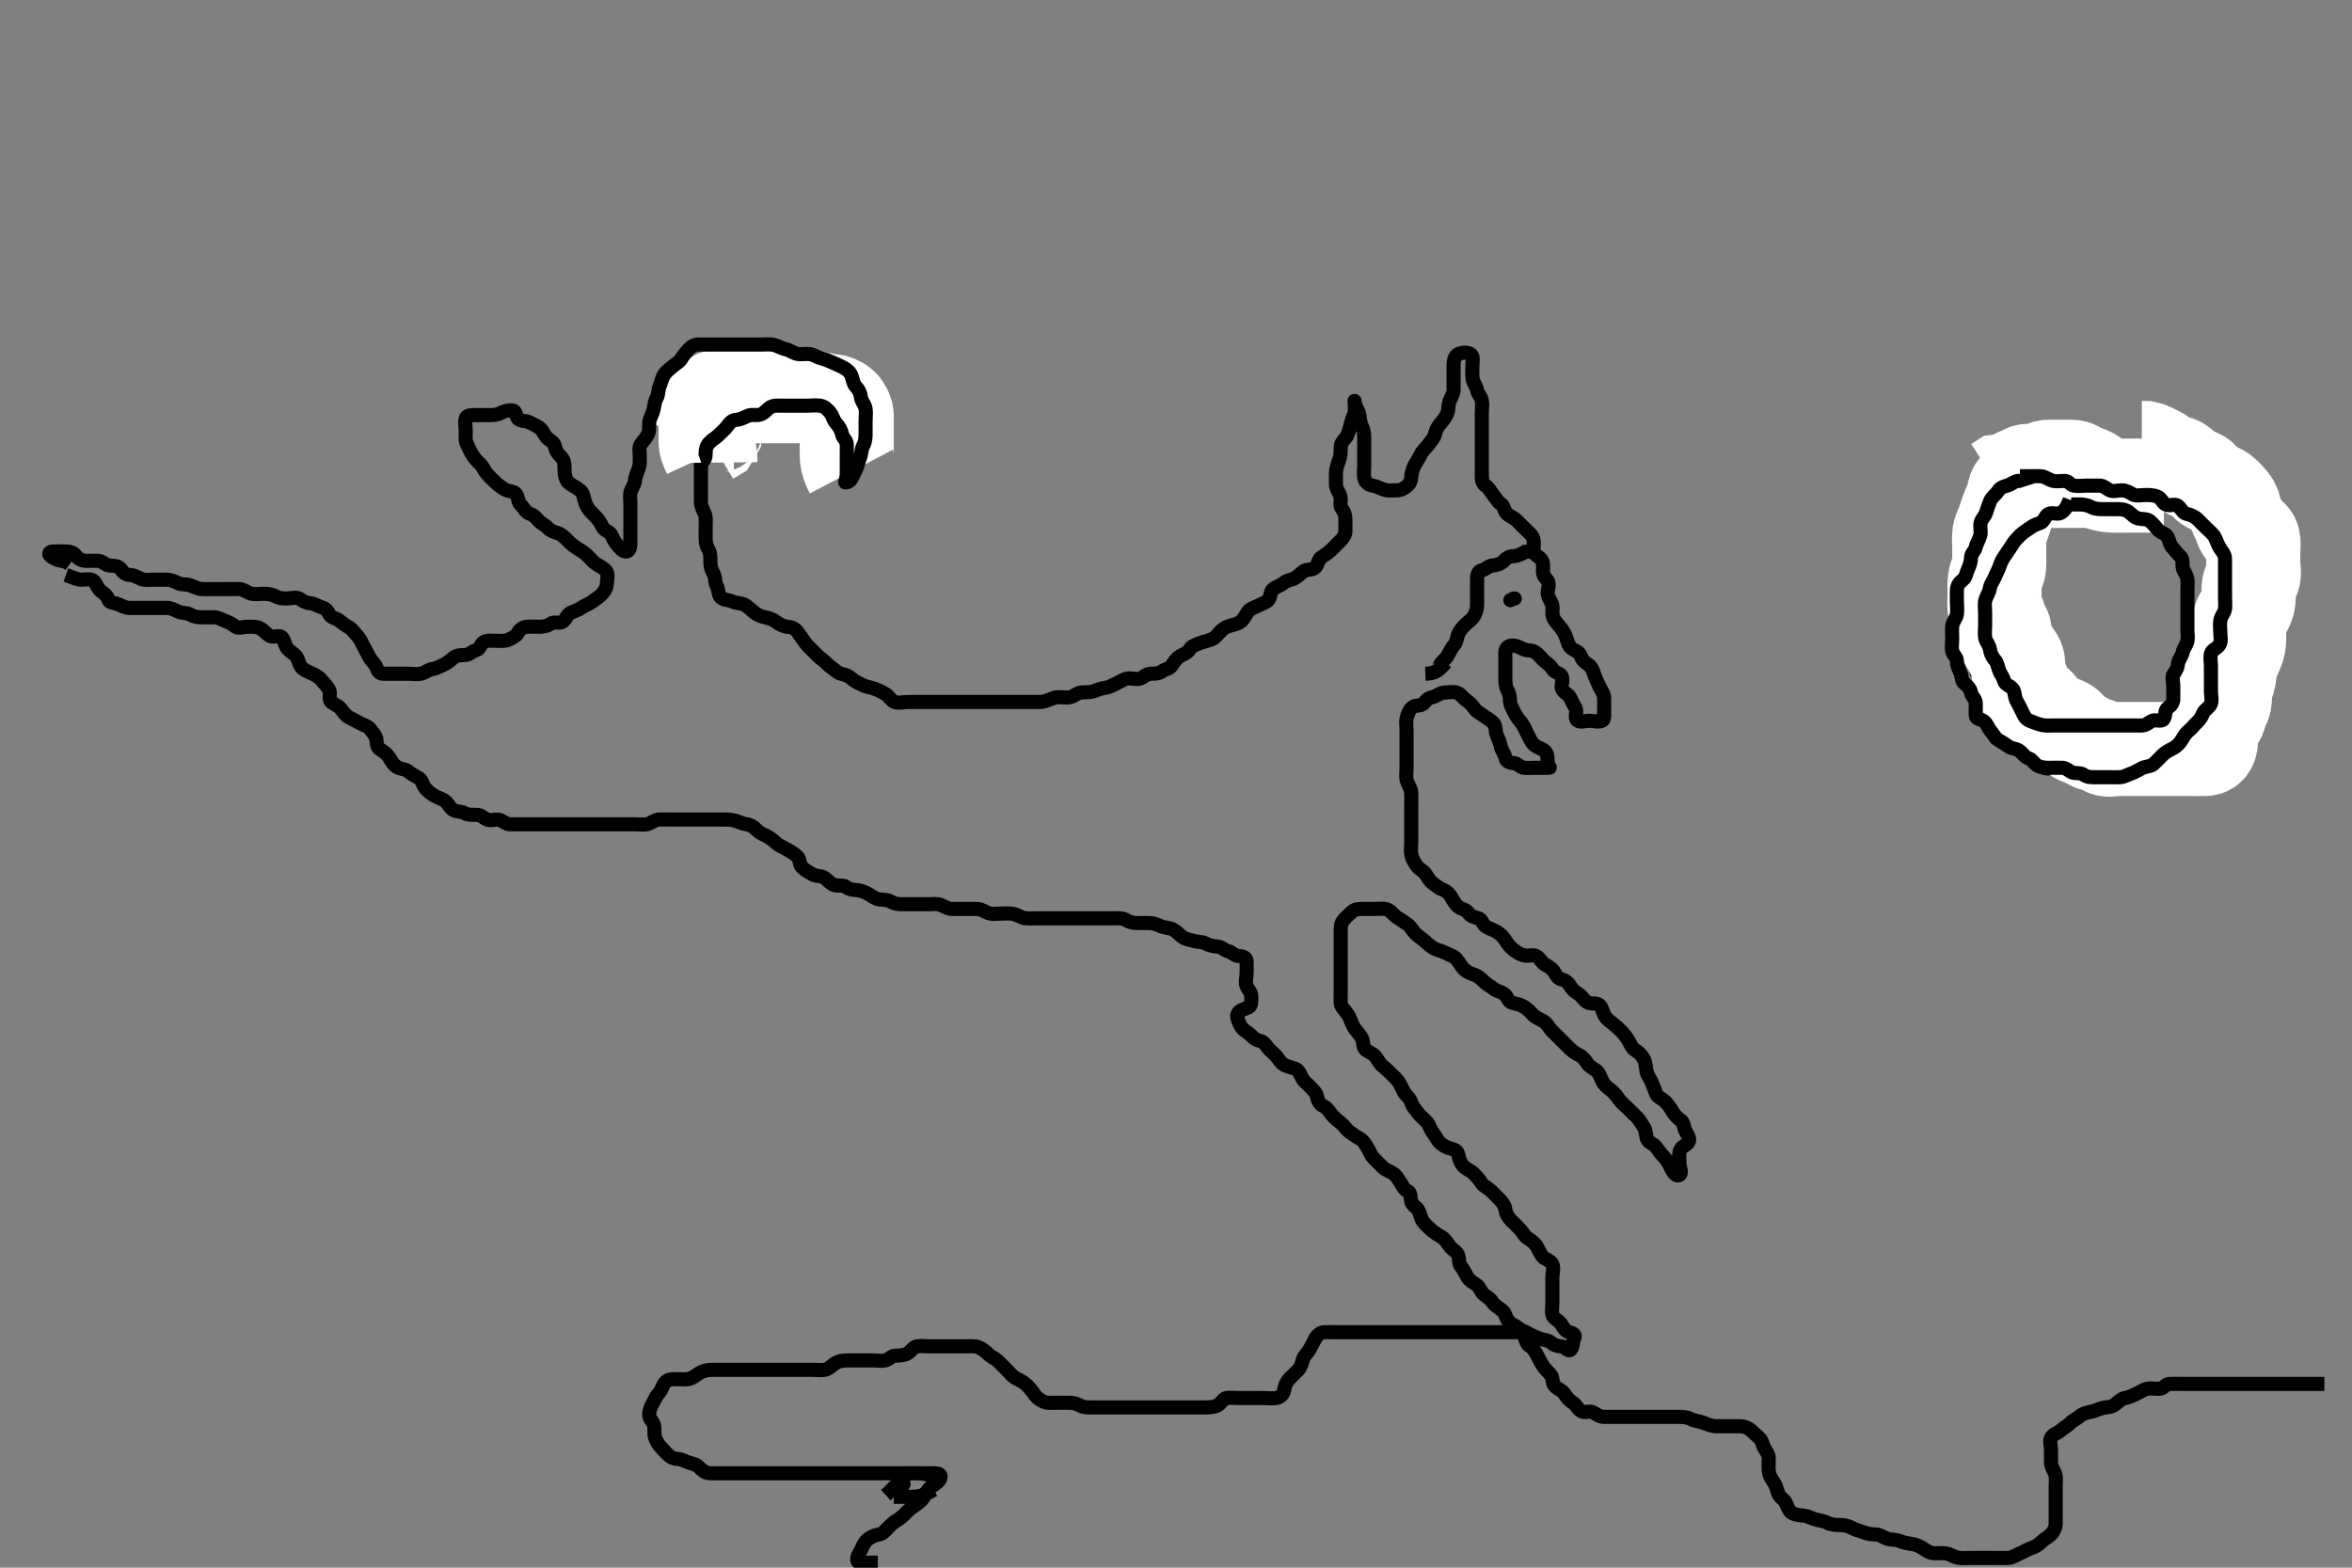<svg width="500" height="333.333" xmlns="http://www.w3.org/2000/svg" xmlns:svg="http://www.w3.org/2000/svg" xmlns:xlink="http://www.w3.org/1999/xlink">
 <rect width="100%" height="100%" fill="#808080" stroke="none"/>
 <!-- Created with SVG-edit - http://svg-edit.googlecode.com/ -->
 <g display="inline" class="layer">
  <title>Layer 1</title>
  <path t="0,306,344,392,400,483,550,602,602,622,646,662,1071,1082,1154,1198,1202,1230,1230,1334,1366,1434,1478,1478,1538,1546,1590,1634,1670,1738,1758,1770,1786,1839,1854,1886,1926,1926,1958,1958,1982,1998,2010,2014,2030,2046,2062,2110,2134,2134,2174,2214,2222,2246,2250,2270,2278,2302,2310,2310,2326,2334,2418,2486,2518,2518,2534,2546,2606,2642,2650,2650,2674,2686,2702,2718,2726,2782,2790,2806,2806,2838,2854,2878,2918,2918,2966,3006,3014,3062,3062,3078,3118,3142,3142,3182,3190,3222,3230,3230,3254,3303,3334,3334,3387,3387,3414,3438,3470,3470,3502,3542,3562,3590,3614,3626,3662,3686,3694,3706,3742,3774,3798,3798,3871,4197,4231,4243,4247,4271,4295,4303,4303,4319,4387,4517,4517,4566,4606,4630,4634,4654,4670,4702,4719,4735,4767,4783,4807,4815,4823,4839,4855,4879,4955,5007,5039,5102,5102,5134,5182,5206,5255,5294,5314,5359,5450,5466,5478,5510,5526,5542,5550,5554,5566,5566,5598,5630,5630,5703,5734,5766,5798,5806,5870,5902,5918,5967,5967,5999,5999,6039,6039,6047,6055,6071,6119,6119,6142,6142,6166,6190,6190,6214,6238,6238,6270,6270,6286,6326,6350,6350,6358,6362,6378,6398,6414,6414,6418,6430,6438,6442,6450,6478,6478,6494,6498,6506,6506,6526,6542,6546,6574,6574,6614,6915,6939,6939,6947,6947,6959,6959,6971,6983,6987,6987,6991,6995,7003,7007,7007,7019,7035,7035,7039,7043,7063,7119,7151,7167,7167,7207,7231,7263,7263,7279,7295,7295,7311,7311,7327,7343,7367,7367,7383,7383,7399,7415,7415,7427,7443,7479,7495,7503,7519,7543,7543,7551,7563,7579,7583,7607,7627,7643,7655,7704,7726,7766,7766,7782,7786,7798,7814,7830,7842,7858,7866,7886,7886,7898,7898,7906,7958,7974,7994,7994,8022,8342,8399,8487,8502,8782,8797,8813,8825,8829,8833,8853,8861,8877,8893,8984,9098,9135,9151,9530,9551,9551,9640,9986,9986,10024,10024,10036,10040,10064,10080,10080,10128,10152,10176,10236,10270,10294,10310,10326,10334,10350,10350,10366,10374,10382,10406,10438,10438,10455,10471,10475,10495,10511,10511,10535,10583,10607,10623,10675,10695,10727,10727,10751,10751,10799,10799,10815,10827,10847,10871,10887,10895,10919,10943,10943,10967,10967,10983,11007,11031,11031,11043,11063,11079,11091,11111,11135,11139,11151,11167,11183,11183,11195,11195,11247,11263,11263,11287,11303,11303,11307,11315,11319,11331,11335,11347,11351,11367,11383,11395,11423,11463,11519,11543,11547,11567,11607,11623,11643,11679,11679,11719,11719,11727,11759,11815,11823,11827,11859,11879,11895,11911,11927,11951,12129,12129,12187,12187,12207,12223,12251,12303,12318,12322,13299,13359,13383,13608,13608,13782,13870,13950,14007,14039,14039,14095,14127,14127,14183,14199,14215,14247,14263,14279,14311,14506,14567,14591,14607,14623,14635,14655,14671,14671,14711,14727,14735,14739,14767,14799,14823,14823,14871,14953,14953,14983,14991,15055,15079,15079,15135,15135,15159,15207,15207,15227,15247,15295,15319,15319,15335,15367,15399,15447,15447,15495,15511,15535,15551,15567,15599,15639,15679,15679,15703,15735,15783,15783,15791,15811,15811,15831,15847,15879,15887,15919,15951,15951,15967,15967,15983,15983,16007,16031,16047,16047,16063,16127,16127,16135,16155,16183,16223,16263,16287,16311,16383,16416,16432,16516,16567,16567,16607,16813,16845,16869,16893,16909,16950,16965,16981,17009,17009,17017,17037,17069,17093,17126,17137,17153,17182,17182,17197,17205,17270,17318,17318,17375,17703,17723,17755,17799,17815,17827,17879,17887,17935,17935,17983,17991,18015,18027,18071,18071,18095,18135,18151,18167,18171,18207,18231,18231,18235,18263,18279,18311,18335,18335,18351,18383,18399,18423,18423,18431,18463,18463,18479,18491,18491,18499,18511,18523,18535,18543,18543,18551,18583,18599,18599,18615,18631,18631,18639,18655,18671,18679,18711,18711,18743,18759,18759,18783,18783,18835,18854,18854,18870,18894,18902,18902,18910,18910,18926,18942,18950,18950,18966,18990,19006,19006,19026,19026,19026,19030,19042,19042,19046,19062,19062,19094,19094,19118,19142,19158,19158,19182,19438,19488,19671,19675,19691,19751,19751,19819,20374,20424,20464,20468,20504,20504,20544,20544,20651,20908,20967,21023,21063,21063,21075,21103,21159,21175,21240,21240,21264,21264,21288,21288,21312,21344,21344,21368,21384,21400,21400,21440,21472,21528,21528,21560,21560,21592,21668,21719,21719,21731,21783,21799,21815,21847,21847,21871,21903,21911,21927,21943,21967,21991,22015,22015,22039,22071,22095,22095,22127,22127,22167,22199,22223,22231,22287,22287,22327,22351,22355,22383,22407,22415,22431,22479,22479,22527,22527,22556,22588,22592,22632,22640,22664,22696,22704,22728,22736,22736,22760,22768,22792,22816,22824,22848,22864,22896,22928,22968,23008,23048,23088,23088,23120,23136,23160,23184,23184,23200,23224,23264,23296,23368,23408,23488,23615,23655,23695,23711,23711,23743,23767,23771,23779,23823,23831,23863,23895,23895,23927,23927,23967,23975,23999,24047,24055,24071,24095,24103,24127,24144,24160,24200,24224,24240,24240,24272,24336,24419,24503,24651,24703,24711,24715,24731,24759,24819,24902,25034,25119,25119,25143,25151,25191,25207,25207,25235,25243,25279,25311,25311,25343,25367,25399,25463,25519,25559,25615,25615,25736,25832,25951,26004,26020,26116,26750,26798,26802,26838,26862,26862,26886,26886,26894,26926,27627,27784,27847,27871,27883,27967,27967,28050,28135,28183,28183,28199,28239,28279,28279,28295,28335,28335,28347,28351,28375,28383,28399,28399,28439,28479,28503,28507,28599,28639,28639,28663,28683,28974,29015,29047,29063,29075,29111,29119,29123,29159,29175,29236,29236,29250,29270,29290,29302,29334,29374,29414,29502,29571,29587,29611,29704,29736,29736,29808,29856,29888,29896,30309,30336,30340,30360,30380,30380,30702,30768,30788,31102,31136,31272,31291,31295,31376,31452,31536,31536,31583,31615,31615,31655,31736,31736,31764,31792,31792,31892,31892,31960,31960,32024,32064,32120,32185,32253,32267,32319,32383,32415,32447,32512,32576,32576,32624,32656,32696,32720,32744,32776,32800,32816,32868,32896,32928,33000,33000,33011,33063,33136,33147,33207,33271,33271,33487,33658,33659,33749,33791,33823,33827,33843,34482,34524,34600,34977,35020,35024,35036,35064,35064,35080,35096,35136,35152,35205,35263,35303,35327,35327,35335,35359,35383,35399,35415,35431,35439,35447,35471,35519,35567,35567,35600,35600,35632,35700,35707,36039,36079,36111,36151,36235,36304,36351,36391,36423,36447,36520,36520,36584,36616,36672,36692,36720,36736,36736,36760,36760,36784,36784,36800,36832,36848,36904,36974,37042,37042,37062,37082,37134,37134,37158,37162,37182,37186,37194,37238,37568,37624,37624,37664,37664,37688,37793,37797,37870,37944,37976,37980,38036,38061,38271,38291,38311,38327,38343,38375,38407,38447,38504,38504,38831,38831,38903,38927,38927,38951,38999,39526,39584,39624,39685,39816,40197,40197,40234,40258,40294,40366,40383,40439,40496,40551,40551,40591,40652,40652,40672,40728,40784,40832,40856,40872,40928,40984,41000,41024,41080,41152,41557,41557,41593,41593,41601,41621,41661,41694,41710,41714,41722,41734,41766,41774,41774,41798,41862,41934,41968,41992,42000,42048,42048,42104,42152,42164,42192,42268,42284,42304,42344,42352,42352,42392,42448,42464,42476,42480,42484,42520,42536,42568,42568,42592,42616,42644,42648,42688,42728,42728,42784,42829,42833,42845,42849,42877,42901,42925,42941,42945,42973,42997,43037,43073,43081,43125,43137,43149,43161,43181,43221,43233,43269,43293,43305,43309,43321,43329,43337,43345,43345,43373,43377,43413,43421,43453,43469,43473,43489,43525,43549,43573,43613,43617,43653,43657,43673,43701,43709,43725,43745,43757,43761,43773,43789,43805,43813,43829,43869,43877,43889,43893,43905,43925,43949,43953,43989,44005,44009,44061,44085,44101,44141,44157,44173,44205,44217,44229,44253,44257,44273,44285,44301,44305,44350,44362,44398,44402,44422,44426,44446,44518,44582,44586,44614,44630,44654,44674,44690,44718,44718,44770,44770,44799,44839,44895,44895,44983,44983,45016,45016,45040,45056,45080,45080,45120,45120,45136,45136,45144,45168,45176,45232,45272,45352,45352,45384,45440,45504,45787,45803,45812,45848,45880,45880,45912,45944,45984,46052,46068,46076,46128,46168,46200,46232,46232,46264,46272,46337,46374,46374,46398,46422,46426,46442,46470,46518,46550,46566,46598,46654,46654,46670,46694,46710,46726,46758,46782,46798,46870,46910,46946,46966,46998,47006,47046,47046,47062,47094,47126,47142,47202,47379,47457,47501,47541,47565,47573,47637,47637,47694,47734,47754,47766,47774,47778,47790,47790,47802,47806,47826,47826,47854,47878,47926,47974,47994,48014,48062,48102,48102,48142,48190,48214,48238,48262,48294,48354,48408,48408,48464,48504,48528,48604,48662,48698,48806,48806,48830,49216" d="M14.011,122.258C15.611,122.832 16.411,123.24 17.311,123.258C18.211,123.276 19.309,122.939 19.927,123.543C20.55,124.151 20.651,125.03 21.411,125.647C22.154,126.25 22.768,126.572 23.013,127.456C23.233,128.251 24.261,128.112 25.112,128.479C25.83,128.789 26.663,129.225 27.359,129.253C28.375,129.294 29.311,129.258 30.213,129.258C31.178,129.258 32.011,129.258 32.845,129.258C33.707,129.258 34.611,129.252 35.511,129.258C36.411,129.263 37.119,129.711 38.011,130.091C38.763,130.411 39.734,130.244 40.447,130.683C41.22,131.158 42.111,131.258 43.011,131.258C43.769,131.258 44.664,131.248 45.527,131.258C46.491,131.268 47.215,131.801 48.111,132.136C48.962,132.454 49.384,132.72 50.047,133.247C50.647,133.723 51.769,133.258 52.664,133.258C53.527,133.258 54.531,133.191 55.311,133.61C56.059,134.012 56.556,134.708 57.297,135.172C58.075,135.66 59.296,134.929 59.89,135.479C60.499,136.043 60.459,137.076 61.037,137.822C61.521,138.447 62.354,138.87 62.89,139.479C63.513,140.187 63.444,141.088 64.037,141.822C64.563,142.472 65.474,142.831 66.311,143.205C67.084,143.55 67.783,143.897 68.401,144.658C69.004,145.4 69.58,145.934 69.975,146.694C70.373,147.457 69.775,148.655 70.369,149.205C71.034,149.822 71.889,149.991 72.491,150.758C72.999,151.406 73.416,152.105 74.211,152.542C74.859,152.897 75.711,153.31 76.511,153.758C77.311,154.205 78.25,154.361 78.726,155.059C79.237,155.808 79.928,156.412 80.011,157.258C80.09,158.054 80.117,158.935 80.813,159.342C81.638,159.825 82.314,160.382 82.726,161.058C83.239,161.9 83.706,162.7 84.454,163.136C85.108,163.518 86.158,163.502 86.707,163.962C87.459,164.594 88.276,165.022 89.011,165.424C89.747,165.826 89.813,166.887 90.447,167.647C90.976,168.28 91.682,168.804 92.369,169.2C93.183,169.67 93.888,169.796 94.532,170.258C95.226,170.754 95.554,171.623 96.233,172.136C96.941,172.671 97.98,172.475 98.611,172.832C99.454,173.308 100.369,173.257 101.311,173.258C102.21,173.258 102.749,173.868 103.447,174.222C104.223,174.614 105.344,174.154 105.991,174.278C106.943,174.462 107.457,175.24 108.333,175.258C109.15,175.274 110.117,175.258 111.032,175.258C111.99,175.258 112.81,175.258 113.711,175.258C114.611,175.258 115.511,175.258 116.411,175.258C117.311,175.258 118.211,175.258 119.111,175.258C119.959,175.258 120.813,175.258 121.711,175.258C122.611,175.258 123.511,175.258 124.411,175.258C125.311,175.258 126.211,175.258 127.111,175.258C128.011,175.258 128.811,175.258 129.654,175.258C130.532,175.258 131.511,175.258 132.411,175.258C133.311,175.258 134.211,175.258 135.111,175.258C136.011,175.258 136.843,175.444 137.711,175.2C138.473,174.987 139.208,174.3 140.111,174.258C141.01,174.215 141.769,174.258 142.837,174.258C143.527,174.258 144.511,174.258 145.495,174.258C146.186,174.258 147.254,174.258 148.111,174.258C149.011,174.258 149.927,174.258 150.716,174.258C151.611,174.258 152.511,174.258 153.422,174.258C154.333,174.258 155.238,174.221 156.211,174.479C156.814,174.639 157.834,175.155 158.601,175.247C159.485,175.353 160.17,175.776 160.727,176.342C161.388,177.013 161.922,177.282 162.837,177.694C163.549,178.014 164.375,178.658 165.011,179.258C165.611,179.822 166.467,180.121 167.316,180.615C167.948,180.982 168.768,181.419 169.442,182.058C170.124,182.704 169.906,183.794 170.454,184.358C171.079,184.999 171.927,185.452 172.707,185.9C173.463,186.335 174.472,186.178 175.178,186.591C175.901,187.013 176.439,187.893 177.386,188.186C178.293,188.466 179.268,188.098 179.897,188.61C180.507,189.107 181.198,189.208 182.127,189.259C182.899,189.302 183.857,189.657 184.527,190.059C185.284,190.513 186.17,191.144 186.837,191.222C187.839,191.338 188.725,191.284 189.491,191.758C190.252,192.228 191.178,192.258 191.837,192.258C192.845,192.258 193.637,192.258 194.664,192.258C195.359,192.258 196.386,192.258 197.333,192.258C198.186,192.258 199.179,192.081 200.011,192.424C200.682,192.701 201.421,193.24 202.333,193.258C203.186,193.274 204.126,193.258 205.112,193.258C205.897,193.258 206.837,193.246 207.527,193.258C208.601,193.276 209.329,193.847 210.111,194.136C210.963,194.451 211.811,194.258 212.711,194.258C213.647,194.258 214.509,194.151 215.359,194.315C216.289,194.494 217.17,195.144 217.837,195.222C218.839,195.338 219.707,195.258 220.611,195.258C221.422,195.258 222.333,195.258 223.186,195.258C224.127,195.258 224.895,195.258 225.837,195.258C226.845,195.258 227.707,195.258 228.611,195.258C229.491,195.258 230.369,195.258 231.311,195.258C232.211,195.258 233.111,195.258 234.011,195.258C234.811,195.258 235.711,195.258 236.611,195.258C237.511,195.258 238.479,195.119 239.21,195.542C239.992,195.994 240.716,196.258 241.611,196.258C242.511,196.258 243.422,196.244 244.333,196.258C245.012,196.268 245.955,196.543 246.707,196.905C247.578,197.324 248.546,197.205 249.311,197.61C250.157,198.059 250.661,198.681 251.298,199.174C252.022,199.734 252.804,199.776 253.845,200.091C254.583,200.315 255.546,200.205 256.311,200.61C257.157,201.059 258.012,201.22 258.811,201.258C259.729,201.3 260.243,202.075 261.111,202.258C261.904,202.424 262.363,203.229 263.233,203.258C264.111,203.287 264.969,203.54 265.011,204.358C265.058,205.256 265.011,206.058 265.011,206.958C265.011,207.858 264.645,208.837 265.032,209.737C265.34,210.451 266.009,210.962 266.011,211.858C266.014,212.737 266.101,213.846 265.443,214.174C264.655,214.566 263.647,214.685 263.178,215.424C262.745,216.108 263.255,217.04 263.532,217.737C263.949,218.784 264.765,219.218 265.411,219.694C266.188,220.266 266.666,221.054 267.611,221.247C268.473,221.423 268.931,221.932 269.437,222.647C269.968,223.397 270.667,223.826 271.307,224.558C271.888,225.222 272.22,226.001 273.011,226.424C273.76,226.825 274.57,226.95 275.401,227.268C276.144,227.553 276.442,228.512 276.89,229.358C277.245,230.027 278.001,230.504 278.678,231.258C279.231,231.873 279.883,232.418 280.011,233.258C280.133,234.053 280.601,234.865 281.411,235.232C282.192,235.586 282.597,236.407 283.178,237.091C283.746,237.758 284.351,238.249 285.011,238.758C285.777,239.347 286.132,240.117 286.873,240.658C287.493,241.111 288.336,241.712 289.111,242.136C289.857,242.545 290.202,243.26 290.659,243.962C291.133,244.692 291.354,245.571 292.011,246.258C292.598,246.87 293.207,247.462 293.811,248.058C294.506,248.742 295.387,249.042 296.111,249.479C296.835,249.916 297.239,250.735 297.727,251.427C298.234,252.144 298.413,252.948 299.233,253.258C299.974,253.538 299.769,254.472 300.016,255.496C300.203,256.27 301.166,256.668 301.491,257.278C301.977,258.195 302.023,259.107 302.532,259.758C303.133,260.526 303.781,261.091 304.422,261.658C305.145,262.297 305.857,262.625 306.527,263.058C307.393,263.616 307.791,264.554 308.364,265.205C308.882,265.794 309.786,266.194 310.007,266.962C310.254,267.823 310.083,268.689 310.586,269.283C311.123,269.917 311.497,270.766 311.963,271.558C312.439,272.366 313.083,272.621 313.902,273.205C314.583,273.691 314.799,274.703 315.447,275.232C316.181,275.831 316.816,276.141 317.311,276.906C317.816,277.685 318.619,278.065 319.307,278.615C320.045,279.204 320.136,280.291 320.622,280.858C321.26,281.601 322.16,281.843 322.845,282.424C323.511,282.99 324.21,283.06 324.929,283.542C325.588,283.983 326.239,284.168 327.259,284.61C327.931,284.902 329.003,284.87 329.678,285.424C330.353,285.978 330.873,286.223 331.845,286.258C332.651,286.286 333.405,287.522 333.926,286.972C334.49,286.378 334.259,285.306 334.659,284.558C335.054,283.818 334.38,283.429 333.511,283.237C332.668,283.05 332.283,282.074 331.842,281.458C331.314,280.719 330.19,280.31 330.02,279.558C329.822,278.68 330.011,277.758 330.011,276.858C330.011,275.958 330.011,275.058 330.011,274.158C330.011,273.232 330.011,272.456 330.011,271.558C330.011,270.658 330.392,269.672 329.991,268.778C329.661,268.045 328.594,267.84 328.011,267.258C327.429,266.675 327.135,265.69 326.654,264.958C326.132,264.163 325.444,263.699 324.727,263.256C324.033,262.827 323.748,262.038 323.21,261.458C322.538,260.732 321.809,260.06 321.311,259.558C320.619,258.86 320.136,258.053 320.011,257.158C319.885,256.251 319.403,255.655 318.711,254.958C318.213,254.456 317.556,253.753 316.845,253.091C316.23,252.519 315.359,252.211 314.959,251.553C314.479,250.765 313.813,250.056 313.311,249.558C312.614,248.866 311.632,248.575 311.095,247.972C310.517,247.322 310.179,246.486 310.016,245.558C309.866,244.706 309.28,244.445 308.411,244.222C307.559,244.002 306.726,243.586 306.095,242.972C305.472,242.365 305.247,241.611 304.622,240.858C304.077,240.2 303.886,239.225 303.401,238.658C302.762,237.911 301.944,237.315 301.532,236.758C300.927,235.939 300.323,235.327 300.069,234.552C299.769,233.637 299.386,233.328 298.811,232.687C298.302,232.118 297.944,231.04 297.611,230.479C297.064,229.558 296.47,229.033 295.79,228.379C295.209,227.82 294.559,227.171 294.011,226.758C293.24,226.176 292.886,225.225 292.401,224.658C291.766,223.916 290.904,223.719 290.295,223.172C289.62,222.566 289.956,221.552 289.511,220.758C289.066,219.961 288.479,219.377 288.011,218.737C287.435,217.948 287.261,217.106 286.845,216.258C286.471,215.495 285.877,214.901 285.364,214.205C284.856,213.515 285.011,212.647 285.011,211.758C285.011,210.858 285.011,209.958 285.011,209.058C285.011,208.158 285.011,207.258 285.011,206.458C285.011,205.558 285.011,204.658 285.011,203.694C285.011,202.822 285.011,201.958 285.011,201.058C285.011,200.158 285.011,199.258 285.011,198.458C285.011,197.558 284.934,196.59 285.447,195.858C286.001,195.067 286.707,194.553 287.307,193.962C288.006,193.273 288.813,193.258 289.726,193.258C290.622,193.258 291.511,193.258 292.401,193.258C293.297,193.258 294.281,193.069 295.111,193.479C295.802,193.82 296.367,194.718 297.111,195.136C297.853,195.553 298.453,196.043 299.21,196.543C299.819,196.945 300.236,197.8 300.89,198.479C301.448,199.059 302.135,199.451 302.711,199.962C303.455,200.622 304.161,201.289 304.837,201.647C305.511,202.004 306.525,202.187 307.311,202.61C308.154,203.064 309.121,203.312 309.575,203.868C310.19,204.621 310.544,205.318 311.121,205.962C311.683,206.59 312.37,206.881 313.375,207.232C314.217,207.527 314.812,208.059 315.511,208.758C316.112,209.357 316.95,209.737 317.654,210.31C318.272,210.813 319.029,210.77 319.845,211.424C320.545,211.986 320.557,213.007 321.511,213.237C322.387,213.447 323.169,213.607 323.811,213.974C324.665,214.46 325.207,215.047 325.811,215.69C326.42,216.337 327.27,216.679 328.111,217.136C328.859,217.543 329.202,218.384 329.716,218.958C330.374,219.693 331.011,220.258 331.611,220.858C332.311,221.558 332.811,222.058 333.511,222.758C334.211,223.457 334.83,223.927 335.611,224.283C336.434,224.658 336.992,225.437 337.411,226.072C337.985,226.942 338.848,227.133 339.491,227.778C340.132,228.423 340.318,229.304 340.727,230.058C341.161,230.855 341.815,231.307 342.495,231.828C343.05,232.253 343.853,233.252 344.254,233.849C344.717,234.537 345.505,235.095 346.111,235.7C346.724,236.312 347.315,236.954 348.011,237.591C348.5,238.038 349.043,239.069 349.491,239.737C349.96,240.436 349.811,241.419 350.178,242.258C350.5,242.993 351.535,243.184 352.037,243.868C352.563,244.586 353.012,245.257 353.611,245.858C354.308,246.556 354.745,247.296 355.095,248.058C355.44,248.807 356.181,250.264 356.926,249.886C357.776,249.454 357.011,248.258 357.011,247.279C357.011,246.374 356.911,245.411 357.097,244.742C357.374,243.741 358.587,243.553 358.975,242.822C359.381,242.058 358.674,241.226 358.295,240.458C357.879,239.612 358.003,238.654 357.307,238.205C356.635,237.771 356.008,237.093 355.611,236.432C355.007,235.427 354.638,234.867 353.911,234.158C353.332,233.593 352.323,233.255 352.064,232.548C351.783,231.779 351.439,230.816 351.095,230.058C350.703,229.192 350.16,228.578 350.011,227.737C349.856,226.86 349.826,225.919 349.491,225.258C349.056,224.4 348.392,223.739 347.622,223.294C346.99,222.928 346.651,222.106 346.295,221.458C345.859,220.662 345.332,219.973 344.727,219.342C344.173,218.764 343.541,218.194 342.862,217.658C342.15,217.096 341.445,216.58 341.047,215.822C340.648,215.059 340.642,214.221 339.986,213.683C339.408,213.209 338.294,213.504 337.581,213.172C336.758,212.789 336.366,211.895 335.678,211.424C334.979,210.946 334.37,210.61 333.929,209.826C333.519,209.097 332.845,208.424 332.011,208.258C331.178,208.091 330.779,207.302 330.364,206.615C329.915,205.873 329.232,205.522 328.579,205.174C327.654,204.679 327.403,203.75 326.654,203.315C325.924,202.89 324.895,203.354 324.126,203.172C323.15,202.941 322.457,202.508 321.769,201.958C320.963,201.314 320.481,200.674 320.007,199.905C319.613,199.266 319.009,198.648 318.307,198.205C317.535,197.718 316.635,197.473 315.912,197.036C315.188,196.599 315.021,195.46 314.307,195.262C313.443,195.022 312.595,194.839 312.095,194.059C311.629,193.33 310.652,193.342 310.037,192.832C309.437,192.335 309.018,191.63 308.586,190.858C308.128,190.039 307.537,189.488 306.862,189.232C305.968,188.894 305.336,188.338 304.611,187.822C303.826,187.262 303.522,186.467 303.011,185.778C302.496,185.084 301.671,184.809 301.133,184.036C300.647,183.338 300.211,182.601 300.032,181.758C299.845,180.877 300.011,179.958 300.011,179.058C300.011,178.157 300.011,177.372 300.011,176.432C300.011,175.424 300.011,174.668 300.011,173.778C300.011,172.822 300.011,171.958 300.011,171.058C300.011,170.157 300.057,169.371 300.001,168.432C299.959,167.739 299.325,166.854 299.069,165.958C298.82,165.091 299.011,164.158 299.011,163.283C299.011,162.456 299.011,161.558 299.011,160.658C299.011,159.758 299.011,158.858 299.011,157.958C299.011,157.058 299.011,156.158 299.011,155.258C299.011,154.458 298.824,153.515 299.047,152.647C299.264,151.804 299.609,150.89 300.297,150.343C300.938,149.833 302.145,150.219 302.654,149.553C303.173,148.876 303.642,148.426 304.511,148.237C305.358,148.053 306.105,147.318 307.011,147.258C307.81,147.204 308.737,147.041 309.654,147.258C310.431,147.441 310.935,148.352 311.611,148.822C312.417,149.382 312.887,149.852 313.447,150.658C313.917,151.334 314.701,151.675 315.491,152.258C316.129,152.728 316.842,153.109 317.437,153.694C318.084,154.33 317.83,155.411 318.178,156.258C318.454,156.929 318.859,157.772 319.022,158.658C319.175,159.489 319.869,160.253 320.011,161.091C320.149,161.901 320.873,162.205 321.845,162.258C322.651,162.301 323.166,163.174 324.011,163.258C324.765,163.332 325.664,163.258 326.527,163.258C327.491,163.258 328.411,163.258 329.307,163.258C329.79,163.257 329.041,162.902 329.011,161.958C328.983,161.058 328.975,160.121 328.307,159.615C327.612,159.088 326.687,158.926 326.011,158.258C325.426,157.679 325.126,156.814 324.659,155.958C324.252,155.212 324.003,154.403 323.437,153.694C322.861,152.973 322.362,152.428 321.959,151.558C321.573,150.726 321.04,149.959 321.011,149.058C320.983,148.158 320.885,147.481 320.437,146.658C320.007,145.868 320.011,144.936 320.011,144.119C320.011,143.091 320.011,142.258 320.011,141.458C320.011,140.558 320.006,139.658 320.011,138.758C320.017,137.868 320.532,137.262 321.511,137.258C322.411,137.253 323.123,137.7 324.011,138.091C324.669,138.38 325.679,138.18 326.411,138.694C327.201,139.247 327.668,140.005 328.311,140.553C329.065,141.195 329.663,141.563 330.069,142.31C330.468,143.047 331.68,143.092 331.991,143.778C332.357,144.589 331.818,145.611 332.047,146.396C332.319,147.328 333.466,147.533 333.845,148.424C334.104,149.035 334.503,149.781 334.926,150.543C335.372,151.346 334.62,152.637 335.297,153.172C335.939,153.681 336.897,153.258 337.837,153.258C338.845,153.258 339.723,153.621 340.586,153.258C341.147,153.021 341.011,151.858 341.011,150.958C341.011,150.058 341.059,149.156 341.011,148.258C340.969,147.454 340.336,146.744 340.01,145.972C339.682,145.195 339.272,144.466 338.986,143.622C338.702,142.783 338.408,141.846 337.711,141.367C336.902,140.811 336.345,140.356 336.026,139.443C335.723,138.574 334.897,138.428 334.178,137.924C333.417,137.391 333.256,136.4 332.986,135.668C332.673,134.82 332.228,133.964 331.659,133.31C331.139,132.714 330.502,132.043 330.178,131.258C329.823,130.397 330.194,129.527 329.975,128.658C329.758,127.795 329.054,127.061 329.011,126.157C328.974,125.373 329.518,124.295 329.011,123.501C328.627,122.899 328.012,122.456 328.011,121.558C328.011,120.658 328.179,119.648 327.654,118.962C327.081,118.212 326.072,118.042 326.011,117.158C325.95,116.26 326.212,115.422 325.954,114.558C325.698,113.699 324.927,113.174 324.307,112.553C323.711,111.958 323.012,111.257 322.411,110.658C321.812,110.059 320.823,109.718 320.297,109.174C319.63,108.483 319.789,107.54 319.011,107.091C318.39,106.732 317.955,105.832 317.437,105.232C316.894,104.604 316.552,103.717 315.79,103.257C315.101,102.842 315.011,102.058 315.011,101.158C315.011,100.258 315.011,99.458 315.011,98.558C315.011,97.658 315.011,96.758 315.011,95.858C315.011,94.958 315.011,93.962 315.011,93.091C315.011,92.258 315.011,91.458 315.011,90.558C315.011,89.658 315.011,88.758 315.011,87.858C315.011,86.958 315.161,86.045 315.011,85.158C314.867,84.306 314.142,83.823 314.01,82.972C313.881,82.138 313.248,81.531 313.069,80.605C312.904,79.756 313.011,78.758 313.011,77.774C313.011,77.083 313.31,75.751 312.654,75.315C311.951,74.847 310.83,74.913 309.986,75.294C309.261,75.62 309.029,76.657 309.011,77.558C308.993,78.457 309.011,79.358 309.011,80.258C309.011,81.058 309.023,81.958 309.011,82.9C309.001,83.779 308.468,84.461 308.133,85.358C307.815,86.208 308.016,87.038 307.654,87.91C307.356,88.628 306.721,89.51 306.211,90.056C305.545,90.77 305.235,91.584 305.01,92.456C304.804,93.257 304.165,93.763 303.654,94.558C303.292,95.12 302.462,95.721 302.064,96.558C301.65,97.427 301.247,97.978 300.716,98.915C300.412,99.45 300.084,100.453 300.022,101.422C299.962,102.369 299.655,102.899 299.011,103.424C298.362,103.954 297.826,104.252 296.895,104.258C296.127,104.262 295.148,104.407 294.178,104.091C293.487,103.866 292.604,103.371 291.811,103.256C290.894,103.124 290.166,102.49 290.022,101.658C289.868,100.771 290.011,99.858 290.011,98.958C290.011,98.058 290.011,97.158 290.011,96.232C290.011,95.496 290.012,94.443 290.011,93.591C290.011,92.688 290.042,91.872 289.659,91.01C289.361,90.341 289.063,89.432 289.011,88.424C288.967,87.561 288.393,86.947 288.097,86.058C287.811,85.2 288.011,84.879 288.011,85.758C288.011,86.658 288.148,87.614 287.727,88.458C287.397,89.119 287.197,89.984 286.975,90.858C286.756,91.72 286.5,92.655 285.954,93.253C285.38,93.882 285.011,94.358 285.011,95.258C285.011,96.058 285.025,96.911 284.659,97.91C284.399,98.619 284.04,99.499 284.011,100.458C283.985,101.357 283.984,102.258 284.011,103.091C284.04,103.963 284.629,104.568 284.926,105.458C285.212,106.315 284.69,107.411 285.233,108.136C285.715,108.78 286.011,109.424 286.011,110.258C286.011,111.236 286.03,112.056 286.011,112.958C285.993,113.822 285.468,114.483 284.79,115.136C284.14,115.762 283.76,116.242 283.011,116.924C282.293,117.579 281.716,117.987 280.912,118.479C280.292,118.859 280.212,119.942 279.654,120.61C279.071,121.309 277.873,120.936 277.178,121.424C276.462,121.928 275.961,122.558 275.311,122.905C274.462,123.358 273.612,123.362 272.959,123.905C272.368,124.395 271.483,124.711 270.716,125.205C270.019,125.653 270.213,126.651 269.726,127.456C269.348,128.081 268.311,128.31 267.511,128.758C266.711,129.205 265.773,129.361 265.297,130.059C264.786,130.808 264.418,131.624 263.79,132.136C263.024,132.76 262.241,132.792 261.345,133.091C260.539,133.36 259.951,133.719 259.437,134.283C258.854,134.922 258.33,135.613 257.66,135.9C256.671,136.324 255.693,136.486 255.011,136.758C254.037,137.146 253.343,137.367 252.927,138.059C252.45,138.854 251.547,139.101 250.811,139.543C250.133,139.95 249.571,140.782 249.064,141.553C248.609,142.245 247.7,142.24 247.011,142.758C246.386,143.228 245.511,143.255 244.611,143.258C243.716,143.26 243.205,143.928 242.491,144.237C241.683,144.586 240.614,144.14 239.726,144.259C238.89,144.37 238.196,144.936 237.411,145.283C236.593,145.645 235.811,146.166 234.911,146.258C234.125,146.338 233.378,146.66 232.495,146.974C231.663,147.269 230.709,147.144 229.79,147.258C228.891,147.369 228.357,148.067 227.411,148.247C226.527,148.415 225.607,148.176 224.707,148.262C223.834,148.346 223.04,148.84 222.178,149.091C221.336,149.336 220.447,149.258 219.575,149.258C218.711,149.258 217.811,149.258 216.911,149.258C216.011,149.258 215.211,149.258 214.311,149.258C213.411,149.258 212.511,149.258 211.611,149.258C210.622,149.258 209.726,149.258 208.911,149.258C208.011,149.258 207.211,149.258 206.311,149.258C205.375,149.258 204.527,149.258 203.664,149.258C202.637,149.258 201.69,149.258 200.873,149.258C199.963,149.258 199.21,149.258 198.311,149.258C197.411,149.258 196.511,149.258 195.611,149.258C194.711,149.258 193.811,149.258 192.911,149.258C192.011,149.258 191.161,149.576 190.178,149.258C189.47,149.028 188.993,148.051 188.311,147.615C187.487,147.088 186.653,146.716 185.845,146.424C185.045,146.136 184.048,146.009 183.422,145.683C182.531,145.218 181.698,144.915 181.011,144.258C180.435,143.706 179.637,143.452 178.79,143.257C178.004,143.076 177.502,142.418 176.711,141.9C175.916,141.38 175.519,140.718 174.69,140.158C174.052,139.726 173.434,139.017 172.79,138.379C172.15,137.744 171.651,137.37 171.011,136.424C170.634,135.867 170.031,135.079 169.611,134.443C169.037,133.573 168.175,133.319 167.297,133.249C166.597,133.192 165.608,132.696 165.032,132.258C164.17,131.601 163.513,131.439 162.611,131.247C161.67,131.046 160.862,130.672 160.178,130.091C159.511,129.524 158.961,128.957 158.311,128.61C157.462,128.157 156.491,128.283 155.707,127.905C154.818,127.476 153.778,127.642 153.182,126.972C152.629,126.35 152.773,125.302 152.364,124.558C151.956,123.815 152.097,122.78 151.727,122.058C151.286,121.194 151.012,120.458 151.011,119.558C151.011,118.658 151.064,117.723 150.659,116.958C150.21,116.112 150.012,115.458 150.011,114.558C150.011,113.615 150.011,112.716 150.011,111.774C150.011,111.083 150.16,109.961 149.79,109.158C149.432,108.379 149.017,107.658 149.011,106.758C149.006,105.858 149.011,104.958 149.011,104.059C149.011,103.174 149.011,102.258 149.011,101.458C149.011,100.558 149.011,99.658 149.011,98.758C149.011,97.858 149.011,96.958 149.011,96.058C149.011,95.158 149.011,94.258 149.011,93.379C149.011,92.553 149.006,91.658 149.011,90.758C149.017,89.858 149.399,89.112 149.727,88.372C150.118,87.49 150.332,86.61 150.927,85.974C151.47,85.394 151.885,84.532 152.622,84.268C153.459,83.968 154.411,84.258 155.311,84.258C156.211,84.258 157.111,84.258 158.011,84.258C158.811,84.258 159.711,84.258 160.611,84.258C161.511,84.258 162.411,84.258 163.311,84.258C164.211,84.258 165.112,84.258 165.897,84.258C166.847,84.258 167.613,84.258 168.602,84.258C169.441,84.258 170.447,84.257 171.311,84.258C172.21,84.258 172.749,84.868 173.447,85.222C174.219,85.612 175.281,85.069 176.111,85.479C176.802,85.82 177.384,86.691 178.21,87.174C178.906,87.58 179.681,88.06 179.991,88.758C180.37,89.614 179.875,90.614 180.295,91.458C180.625,92.119 180.863,93.087 181.447,93.683C182.082,94.331 182.983,94.613 183.011,95.458C183.042,96.357 182.845,97.258 182.437,97.858L182.011,98.737L181.401,99.319" id="svg_1" stroke-width="3" stroke="#000" fill="none"/>
  <path t="51948,52113,52140,52140,52148,52156,52176,52208,52268,52312,52344,52344,52364,52436,52460,52476,52476,52492,52528,52528,52536,52536,52536,52540,52540,52544,52560,52572,52584,52584,52592,52600,52600,52608,52624,52648,52664,52696,52704,52712,52712,52736,52831,52862,53027,53121,53129,53133,53145,53210,53242,53242,53286,53286,53306,53310,53314,53314,53362,53370" d="M181.011,100.258C180.047,98.432 180.011,97.424 180.011,96.562C180.011,95.658 180.011,94.758 180.011,93.868C180.011,92.972 180.011,92.058 180.011,91.158C180.011,90.258 180.021,89.458 180.011,88.615C180.001,87.737 179.594,86.84 179.011,86.258C178.429,85.675 177.51,85.31 176.698,85.253C175.953,85.201 174.959,84.975 174.335,84.832C173.369,84.612 172.281,84.329 171.443,84.268C170.535,84.203 169.654,84.258 168.711,84.258C167.81,84.258 167.126,84.258 166.186,84.258C165.178,84.258 164.316,84.258 163.411,84.258C162.511,84.258 161.611,84.258 160.716,84.258C159.845,84.258 158.911,84.258 158.011,84.258C157.211,84.258 156.311,84.258 155.411,84.258C154.511,84.258 153.603,84.141 152.711,84.262C151.89,84.374 151.53,85.196 150.959,85.9C150.367,86.631 150.104,87.27 149.954,88.015C149.767,88.945 149.312,89.665 148.911,90.457C148.516,91.239 148.011,92.091 147.532,92.716L147.01,93.542L146.654,94.205" id="svg_2" stroke-width="20" stroke="#fff" fill="none"/>
  <path t="55527,55819,55842,55866,55902,55902,55910,55958,55982" d="M156.011,90.258C155.011,90.258 154.247,90.19 153.363,90.262C152.335,90.346 152.014,91.059 151.954,91.958L151.491,92.737L150.716,93.2" id="svg_3" stroke-width="20" stroke="#fff" fill="none"/>
  <path t="57527,57631,57650,57650,57674,57678,57682,57682,57690,57694,57710,57710,57750,57750,57798" d="M150.011,85.258C150.011,87.015 150.011,87.915 150.011,88.662C150.011,89.658 150.011,90.458 150.011,91.457C150.011,92.386 149.952,93.311 150.022,94.119C150.107,95.1 150.511,95.758 150.89,96.579L151.001,97.432L151.011,98.374" id="svg_4" stroke-width="20" stroke="#fff" fill="none"/>
  <path t="61218,61613,61647,61667,61667,61695,61814,61846,62045,62045,62118,62202,62202,62314,62431,62431,62502,62558,62618,62733,62774,62774,62798,62806,62806,62814,62854,62878,62878,62894,62910,62926,62998,63066,63175,63198,63238,63318,63318,63386,63414,63430,63430,63470,63502,63518,63551,63599,63631,63671,63711,63711,63727,63767,63835,63873,63873,64408,64458,64549,64593,64625,64645,64681,64713,64737,64832,64832,64860,65000,65031,65164,65219,65270,65270,65290,65298,65338,65350,65374,65382,65382,65426,65478,65535,65535,65550,65558,65606,65638,65703,65742,65766,65814,65814,65838,65838,65878,65930,65930,65974,65974,65998,66030,66054,66054,66082,66082,66094,66094,66122,66142,66158,66206,66214,66230,66258,66274,66282,66298,66322,66354,66395,66395,66443,66550,66664,66685,66705,66737,66777,66801,66833,66837,66865,66889,66921,66953,67033,67033,67083,67139,67139,67171,67187,67223,67263,67263,67307,67307,67367,67393,67393,67409,67470,67529,67553,67632,67632,67681,67749,67777,67817,67817,67833,67837,67865,67897,67945,67961,67977,67977,68017,68041,68057,68105,68133,68145,68201,68233,68233,68285,68853,68902,68938,68962,68962,68986,69018,69046,69074,69090,69110,69146,69146,69178,69250,69250,69305,69305,69329,69329,69345,69377,69377,69417,69457,69457,69489,69489,69550,69565,69565,69609,69665,69677,69729,69769,69769,69817,69841,69902,70017,70017,70037,70137,70193,70249,70317,70541,70568,70588,70616,70616,70632,70656,70672,70688,70700,70720,70720,70768,70882,71175,71218,71234,71270,71306,71354,71534,71534,71549,71697,71721,71769,71817,71817,71885,71893,71909,71909,71933,71957,72017,72051,72051,72083,72083,72123,72139,72171,72219,72219,72243,72251,72275,72291,72319,72339,72367,72387,72435,72435,72515,72545,72545,72569,72569,72609,72609,72641,72701,72701,72863,72863,72971,73247,73397,73834,73858,73870,73898,73934,74019,74019,74029,74081,74093,74137,74177,74201,74241,74241,74265,74281,74293,74309,74317,74325,74337,74345,74361,74401,74457,74477,74477,74497,74509,74545,74577,74577,74589,74609,74609,74625,74637,74645,74645,74697,74705,74729,74761,74785,74785,74801,74825,74865,74865,74938,74974,75034,75097,75121,75121,75225,75316,75333,75353,75365,75365,75401,75405,75417,75441,75502,75537,75577,75601,75657,75705,75785,75809,75809,75833,75857,75889,75889,75929,75977,76005,76089,76150,76201,76201,76241,76273,76305,76305,76353,76361,76393,76405,76433,76441,76449,76473,76481,76521,76541,76557,76593,76609,76617,76633,76633,76649,76689,76729,76749,76765,76781,76789,76793,76833,76849,76865,76905,76913,76913,76945,76961,76977,77009,77025,77025,77041,77057,77065,77073,77089,77105,77121,77153,77153,77169,77193,77209,77217,77241,77317,77317,77333,77369,77409,77457,77457,77565,77581,77613,77621,77649,77673,77673,77693,77717,77721,78065,78175,78223,78456,78456,78535,78558,78582,78582" d="M149.011,98.258C149.926,97.972 150.011,97.158 150.011,96.258C150.011,95.458 150.22,94.698 150.89,94.036C151.504,93.43 152.178,93.091 152.716,92.553C153.411,91.858 154.182,91.215 154.575,90.658C155.146,89.848 155.72,89.296 156.529,89.259C157.49,89.215 158.216,88.718 159.111,88.379C159.916,88.075 160.745,88.383 161.529,88.172C162.548,87.898 163.022,87.039 163.711,86.615C164.533,86.109 165.532,86.258 166.495,86.258C167.186,86.258 168.126,86.258 169.111,86.258C169.986,86.258 170.813,86.258 171.711,86.258C172.611,86.258 173.524,86.115 174.411,86.268C175.245,86.412 175.901,86.982 176.491,87.758C177.052,88.495 177.204,89.382 177.716,89.958C178.366,90.69 178.845,91.469 179.012,92.357C179.161,93.153 179.983,93.613 180.011,94.458C180.042,95.357 180.011,96.258 180.011,97.058C180.011,97.958 180.012,98.858 180.011,99.778C180.011,100.742 180.046,101.456 179.663,102.491C179.57,102.744 180.583,102.551 180.975,101.822C181.383,101.064 181.675,100.448 181.991,99.737C182.388,98.841 182.512,98.039 182.845,97.258C183.165,96.506 183.068,95.557 183.511,94.758C183.953,93.962 184.011,93.088 184.011,92.237C184.011,91.279 184.011,90.459 184.011,89.558C184.011,88.658 184.153,87.745 184.001,86.858C183.857,86.024 183.096,85.27 183.013,84.458C182.919,83.548 182.559,82.838 181.912,82.158C181.354,81.571 181.331,80.695 181.001,79.868C180.685,79.079 180.035,78.577 179.401,78.222C178.633,77.791 177.771,77.446 177.011,77.091C176.327,76.771 175.347,76.369 174.664,76.205C173.742,75.983 172.853,75.371 172.186,75.294C171.184,75.177 170.272,75.441 169.401,75.222C168.538,75.004 167.843,74.435 167.011,74.258C166.03,74.049 165.425,73.558 164.527,73.343C163.684,73.141 162.769,73.258 161.811,73.258C160.912,73.258 160.011,73.258 159.21,73.258C158.311,73.258 157.411,73.258 156.511,73.258C155.611,73.258 154.711,73.258 153.811,73.258C152.911,73.258 152.011,73.258 151.211,73.258C150.297,73.258 149.364,73.252 148.491,73.258C147.622,73.263 146.929,73.673 146.364,74.31C145.742,75.012 145.282,75.553 144.79,76.357C144.41,76.977 143.57,77.395 142.927,77.974C142.278,78.559 141.528,79.012 141.133,79.7C140.756,80.357 140.524,81.43 140.178,82.258C139.9,82.92 140.013,83.877 139.586,84.658C139.136,85.48 139.104,86.374 138.926,87.143C138.701,88.117 138.178,88.749 138.032,89.758C137.915,90.571 138.154,91.499 137.727,92.371C137.329,93.184 136.769,93.709 136.295,94.342C135.72,95.109 136.011,96.058 136.011,96.958C136.011,97.858 136.074,98.688 135.79,99.579C135.567,100.278 135.074,101.23 135.013,102.056C134.945,102.97 134.392,103.6 134.097,104.458C133.802,105.312 134.011,106.258 134.011,107.058C134.011,107.958 134.011,108.858 134.011,109.758C134.011,110.658 134.011,111.558 134.011,112.456C134.011,113.424 134.011,114.258 134.011,115.058C134.011,115.958 134.022,117.109 133.21,117.256C132.421,117.399 131.783,116.497 131.311,115.963C130.625,115.185 130.353,114.568 129.991,113.778C129.655,113.048 128.512,112.887 128.095,112.058C127.669,111.208 127.308,110.556 126.611,109.858C126.012,109.257 125.365,108.653 124.912,107.936C124.487,107.263 124.204,106.252 124.037,105.479C123.823,104.493 123.056,104.024 122.369,103.61C121.617,103.158 120.757,102.718 120.447,102.072C120.017,101.176 120.012,100.374 120.011,99.432C120.011,98.424 119.85,97.744 119.295,97.174C118.639,96.498 118.14,95.892 118.01,95.058C117.867,94.142 117.177,93.826 116.447,93.232C115.798,92.704 115.51,91.738 114.911,91.158C114.33,90.595 113.394,90.266 112.611,89.832C111.791,89.377 110.664,89.647 110.133,89.036C109.551,88.367 109.729,87.3 108.911,87.258C108.013,87.211 107.234,87.382 106.411,87.832C105.631,88.26 104.711,88.258 103.811,88.258C102.911,88.258 102.011,88.258 101.211,88.258C100.297,88.258 99.237,88.204 99.016,88.962C98.765,89.822 99.011,90.758 99.011,91.658C99.011,92.553 98.853,93.535 99.233,94.358C99.541,95.026 99.953,95.93 100.364,96.615C100.832,97.395 101.398,98.037 102.011,98.591C102.642,99.161 102.976,100.12 103.511,100.737C104.17,101.496 104.689,101.98 105.401,102.647C106.075,103.279 106.706,103.7 107.454,104.136C108.108,104.518 109.289,104.398 109.725,105.059C110.243,105.846 110.108,106.85 110.716,107.367C111.357,107.913 111.693,108.928 112.611,109.236C113.446,109.516 113.863,109.989 114.447,110.647C115.063,111.34 115.857,111.599 116.437,112.232C116.973,112.818 117.742,113.115 118.529,113.342C119.41,113.596 120.11,114.359 120.711,114.958C121.315,115.559 121.884,116.078 122.837,116.658C123.519,117.072 124.268,117.543 125.011,118.258C125.521,118.748 126.135,119.561 126.811,119.972C127.654,120.485 128.457,120.805 128.926,121.543C129.365,122.234 129.036,123.283 129.011,124.059C128.983,124.959 128.521,125.789 127.811,126.456C127.235,126.999 126.534,127.485 125.842,127.974C125.125,128.48 124.324,128.7 123.575,129.232C122.904,129.71 121.98,130.01 121.311,130.31C120.482,130.683 120.306,131.831 119.575,132.222C118.813,132.629 117.73,132.12 117.064,132.61C116.38,133.113 115.611,133.258 114.711,133.258C113.811,133.258 112.91,133.21 112.011,133.258C111.208,133.3 110.451,133.87 110.047,134.647C109.729,135.26 108.871,135.639 108.211,135.974C107.427,136.372 106.359,136.258 105.664,136.258C104.647,136.258 103.635,136.074 102.912,136.479C102.174,136.892 102.009,138.036 101.21,138.256C100.326,138.5 99.857,139.174 99.011,139.258C98.215,139.336 97.249,139.221 96.511,139.778C95.734,140.366 95.196,140.935 94.411,141.283C93.594,141.645 92.807,142.133 91.911,142.258C91.005,142.384 90.474,143.019 89.511,143.237C88.633,143.436 87.711,143.258 86.811,143.258C85.911,143.258 85.126,143.258 84.186,143.258C83.495,143.258 82.422,143.263 81.511,143.258C80.622,143.252 80.303,142.683 80.001,141.868C79.728,141.135 79.018,140.63 78.586,139.858C78.128,139.038 77.722,138.201 77.364,137.558C76.89,136.704 76.585,135.849 76.011,135.258C75.421,134.648 74.878,133.741 74.064,133.315C73.372,132.952 72.748,132.438 72.06,131.905C71.399,131.394 70.44,131.43 70.033,130.647C69.631,129.874 69.279,129.406 68.494,129.174C67.489,128.876 66.814,128.3 65.911,128.258C65.012,128.215 64.404,127.774 63.726,127.343C62.951,126.85 61.911,127.258 61.011,127.258C60.133,127.258 59.307,127.199 58.511,126.758C57.712,126.314 56.811,126.258 55.911,126.258C55.011,126.258 54.187,126.419 53.411,126.222C52.549,126.002 51.814,125.3 50.912,125.258C49.987,125.214 49.21,125.258 48.311,125.258C47.411,125.258 46.511,125.258 45.611,125.258C44.711,125.258 43.81,125.306 42.911,125.257C42.123,125.215 41.238,124.73 40.345,124.424C39.6,124.169 38.655,124.394 37.811,123.974C37.15,123.644 36.311,123.26 35.411,123.258C34.511,123.255 33.611,123.258 32.711,123.258C31.811,123.258 30.857,123.441 30.011,123.091C29.227,122.766 28.512,122.27 27.611,122.258C26.716,122.245 26.202,121.731 25.726,121.059C25.174,120.279 24.251,120.328 23.363,120.253C22.335,120.167 21.857,119.341 21.011,119.258C20.215,119.179 19.311,119.268 18.411,119.258C17.511,119.247 16.674,118.932 16.133,118.158C15.638,117.451 14.826,117.263 13.897,117.258C13.011,117.252 12.211,117.23 11.311,117.258C10.367,117.286 10.131,117.911 11.011,118.424C11.638,118.79 12.411,119.222 13.311,119.262L14.211,119.542L14.811,119.974" id="svg_5" stroke-width="3" stroke="#000" fill="none"/>
  <path t="81081,81294,81338,81338,81338,81338,81346,81346,81366,81374,81390,81390,81701,81743,81799,81846,81886,81910,81999,82031,82047,82047,82095,82151,82174,82174,82198,82391,82423,82510,82510,82550,82582,82622,82678,82735,82735,82774,82774,82794,82814,82838,82854,82894,82894,82910,82958,82966,82974,83002,83014,83030,83046,83062,83070,83110,83134,83142,83166,83190,83206,83222,83246,83246,83278,83294,83306,83342,83366,83390,83398,83438,83454,83458,83462,83470,83494,83510,83510,83542,83582,83606,83622,83646,83670,83686,83710,83742,83758,83782,83835,83870,83910,83910,83958,84022,84046,84046,84070,84102,84126,84158,84182,84190,84198,84238,84294,84326,84374,84374,84430,84430,84478,84542,84542,84574,84622,84662,84662,84686,84698,84730,84750,84750,84822,84846,84854,84854,84862,84934,85050,85126,85166,85190,85190,85222,85262,85315,85366,85366,85366,85398,85414,85446,85470,85470,85510,85654,85654,85694,85706,85758,85758,85782,85798,85822,85846,85886,85902,85966,85990,86030,86046,86062,86086,86110,86126,86150,86182,86182,86214,86287,86318,86330,86366,86382,86382,86414,86446,86454,86486,86502,86555,86618,86678,86678,86828,86885,86897,86933,86977,87025,87073,87097,87193,87281,87310,87326,87391,87466,87525,87525,87573,87613,87613,87621,87661,87693,87733,87749,87749,87773,87781,87805,87813,87881,87909,87925,87949,87973,87989,88029,88045,88061,88085,88085,88109,88133,88193,88213,88213,88221,88269,88289,88293,88365,88389,88389,88413" d="M440.011,98.258C439.125,98.258 438.175,98.258 437.41,98.258C436.411,98.258 435.611,98.258 434.613,98.258C433.847,98.258 432.765,98.179 431.911,98.258C431,98.341 430.196,98.848 430.011,99.694C429.828,100.533 429.436,101.2 428.986,101.868C428.497,102.594 428.102,103.346 428.011,104.258C427.927,105.103 427.278,105.621 426.986,106.407C426.676,107.241 425.607,107.403 425.178,108.258C424.812,108.988 424.91,109.943 424.21,110.342C423.494,110.749 422.811,111.458 422.211,112.058C421.532,112.737 420.517,112.946 420.069,113.615C419.598,114.317 419.703,115.309 419.364,116.015C418.956,116.865 419.169,117.619 419.001,118.622C418.855,119.488 417.752,119.734 417.178,120.424C416.635,121.078 417.011,122.058 417.011,122.972C417.011,123.868 416.701,124.817 417.022,125.647C417.328,126.44 418.009,126.962 418.011,127.858C418.014,128.758 418.011,129.658 418.011,130.558C418.011,131.458 417.979,132.358 418.011,133.205C418.04,133.964 418.697,134.68 418.954,135.558C419.208,136.423 419.312,137.308 419.659,137.958C420.112,138.807 420.011,139.758 420.011,140.647C420.011,141.543 419.849,142.558 420.364,143.205C420.856,143.824 421.512,144.476 421.845,145.258C422.165,146.009 421.599,147.081 422.069,147.9C422.463,148.588 422.83,149.299 423.097,150.058C423.364,150.819 424.53,151.104 424.986,151.694C425.561,152.436 425.89,153.286 426.532,153.758C427.33,154.344 428.111,154.671 428.586,155.319C429.11,156.032 429.471,156.792 429.89,157.479C430.344,158.223 430.223,159.229 430.586,159.858C431.075,160.703 431.681,161.217 432.494,161.543C433.174,161.815 433.676,162.835 434.447,163.222C435.217,163.607 436.233,163.258 437.111,163.258C438.011,163.258 438.557,163.707 439.295,164.172C440.046,164.645 441.111,164.258 442.011,164.258C442.769,164.258 443.664,164.258 444.527,164.258C445.511,164.258 446.333,164.258 447.186,164.258C448.126,164.258 449.111,164.258 450.011,164.258C450.811,164.258 451.711,164.258 452.611,164.258C453.422,164.258 454.333,164.258 455.186,164.258C456.126,164.258 457.111,164.258 458.011,164.258C458.811,164.258 459.307,163.932 460.012,163.379C460.574,162.938 461.679,163.335 462.411,162.822C463.201,162.268 463.457,161.44 464.037,160.694C464.494,160.105 465.467,159.854 466.011,159.091C466.459,158.464 466.68,157.63 467.411,156.904C468.105,156.216 468.826,155.926 469.233,155.158C469.634,154.4 470.009,153.615 470.011,152.688C470.013,151.906 469.906,150.846 470.295,150.058C470.725,149.188 470.992,148.557 471.011,147.658C471.032,146.693 471.829,146.263 472.01,145.456C472.206,144.579 472.011,143.694 472.011,142.737C472.011,141.858 472.011,140.958 472.011,140.058C472.011,139.158 471.69,138.12 472.178,137.424C472.68,136.709 473.011,136.158 473.011,135.258C473.011,134.458 473.069,133.558 473.511,132.758C473.954,131.958 474.011,131.058 474.011,130.158C474.011,129.258 474.011,128.458 474.011,127.558C474.011,126.658 474.011,125.758 474.011,124.858C474.011,123.962 474.011,123.036 474.011,122.158C474.011,121.258 474.013,120.458 474.011,119.622C474.009,118.605 474.056,117.867 473.586,116.894C473.21,116.115 472.465,115.587 472.069,114.9C471.599,114.086 471.337,113.516 471.011,112.9C470.618,112.156 470.403,111.518 470.047,110.822C469.608,109.962 469.748,109.038 469.21,108.458C468.538,107.732 467.809,107.236 467.369,106.558C466.854,105.765 466.307,105.204 465.511,104.758C464.712,104.309 463.975,103.931 463.211,103.542C462.459,103.157 461.425,103.64 460.532,103.237C459.846,102.927 459.491,102.26 458.611,102.258C457.716,102.255 457.205,101.586 456.491,101.278C455.591,100.891 454.611,101.258 453.711,101.258C452.811,101.258 451.871,101.422 451.211,101.172C450.344,100.844 450.235,99.744 449.654,98.962C449.154,98.289 448.177,98.454 447.311,98.2C446.434,97.943 445.713,97.286 444.811,97.258C443.912,97.229 443.011,97.091 442.411,96.683L441.511,96.278" id="svg_6" stroke-width="3" stroke="#000" fill="none"/>
  <path t="97025,97530,97569,97569,97618,97650,97650,97690,97738,97758,97758,97774,97818,97838,97850,97890,97951,98167,98202,98299,98299,98351,98351,98667,98750,98750,98833,99198,99226,99283,99380,99401,99425,99457,99506,99506,99534,99534,99546,99554,99578,99618,99634,99642,99742" d="M305.011,142.258C305.295,142.887 305.736,142.215 306.095,141.458C306.506,140.592 307.323,140.138 307.726,139.458C308.216,138.63 308.546,137.771 309.111,137.158C309.742,136.472 309.668,135.534 310.032,134.758C310.387,134.001 310.892,133.418 311.532,132.778C312.172,132.138 312.906,131.782 313.364,130.958C313.776,130.215 314.009,129.5 314.011,128.605C314.014,127.742 314.011,126.758 314.011,125.774C314.011,125.083 314.011,124.019 314.011,123.091C314.011,122.258 314.182,121.445 315.011,121.258C315.895,121.058 316.301,120.377 317.213,120.256C318.184,120.127 318.977,120.001 319.678,119.258C320.246,118.656 320.813,118.276 321.711,118.258C322.612,118.239 323.411,117.832 324.211,117.343L325.111,117.257L325.89,117.036" id="svg_7" stroke-width="3" stroke="#000" fill="none"/>
  <polyline timestamps="104529,105418,105544" startTime="1501990619211" id="svg_9" points="322.011,127.258 321.813,127.259 321.069,127.615 " stroke-linecap="round" stroke-width="3" stroke="#000" fill="none"/>
  <path t="106607,106739,106770,106786,106786,106818" d="M303.011,143.258C304.711,143.2 305.511,142.737 306.211,142.058L306.711,141.558L307.401,140.858" id="svg_10" stroke-width="3" stroke="#000" fill="none"/>
  <path t="113226,113377,113395,113395,113395,113395,113395,113399,113399,113399,113407,113407,113415,113415,113423,113423,113423,113431,113431,113439,113447,113447,113455,113463,113463,113471,113536,113551,113551,113579,113679,113695,113752,113792,113816,113832,113848,113856,113856,113884,113884,113896,113936,113936,113952,113952,113984,113984,114024,114040,114060,114096,114096,114104,114112,114136,114160,114168,114196,114232,114256,114260,114317,114351,114375,114399,114411,114415,114447,114455,114467,114471,114511,114519,114519,114527,114543,114563,114563,114575,114579,114583,114591,114611,114623,114627,114663,114687,114735,114735,114759,114807,114839,114895,114895,114979,114979,114987,115015,115023,115047,115071,115096,115120,115192,115192,115212,115268,115296,115336,115344,115384,115408,115432,115456,115464,115496,115512,115544,115576,115576,115616,115624,115644,115688,115704,115720,115768,115776,115792,115824,115840,115872,115888,115896,115924,115928,116000,116000,116008,116100,116135,116135,116155,116171,116191,116207,116215,116235,116243,116252,116263,116271,116295,116323,116359,116359,116363,116363,116391,116415,116415,116415,116423,116423,116423,116431,116447,116447,116463,116471,116479,116495,116511,116519,116519,116539,116539,116559,116563,116563,116567,116583,116599,116623,116639,116671,116671,116687,116687,116703,116711,116735,116751,116759,116775,116799,116799,116823,116839,116847,116871,116871,116879,116895,116895,116908,116919,116927,116927,116951,116959,116959,116975,116983,116983,116991,116991,116999,116999,117015,117023,117039,117047,117063,117087,117111,117143,117143,117155" d="M460.011,103.258C459.078,103.258 458.026,103.258 457.292,103.258C456.47,103.258 455.608,103.258 455.177,103.258C453.583,103.258 452.894,103.258 451.978,103.258C450.933,103.258 450.258,103.281 449.178,103.258C448.349,103.24 447.468,103.04 446.761,102.832C446.016,102.614 444.984,102.302 444.129,102.259C443.187,102.212 442.178,102.258 441.422,102.258C440.491,102.258 439.527,102.258 438.837,102.258C437.769,102.258 436.911,102.258 436.011,102.258C435.211,102.258 434.311,102.258 433.411,102.258C432.511,102.258 431.577,102.015 430.716,102.262C429.948,102.483 429.339,103.041 428.622,103.704C428.001,104.279 428.156,105.302 427.79,106.236C427.533,106.893 427.093,107.685 426.79,108.579C426.554,109.274 426.172,110.246 425.959,111.01C425.705,111.92 425.155,112.656 425.011,113.615C424.886,114.448 425.011,115.358 425.011,116.258C425.011,117.058 425.011,117.958 425.011,118.858C425.011,119.758 425.105,120.705 424.659,121.558C424.265,122.31 424.011,123.136 424.011,123.967C424.011,124.775 424.011,125.737 424.011,126.658C424.011,127.558 423.887,128.466 424.012,129.357C424.123,130.159 424.983,130.613 425.011,131.458C425.042,132.357 425.331,132.836 425.89,133.479C426.514,134.199 425.794,135.352 426.295,136.088C426.774,136.791 427.129,137.447 427.532,138.258C427.961,139.118 428.686,139.654 428.954,140.558C429.211,141.422 428.83,142.411 429.178,143.258C429.454,143.929 429.861,144.67 430.016,145.558C430.178,146.486 430.646,147.092 431.064,147.958C431.459,148.776 432.422,149.063 433.112,149.7C433.637,150.186 434.148,151.13 434.837,151.622C435.501,152.096 436.092,152.787 436.959,153.2C437.65,153.53 438.552,153.693 439.307,154.205C440.034,154.698 440.293,155.547 440.813,156.059C441.506,156.742 442.338,157.034 443.21,157.259C444.011,157.465 444.447,158.239 445.311,158.258C446.21,158.277 446.759,158.885 447.532,159.237C448.333,159.601 449.307,159.258 450.233,159.258C451.111,159.258 452.011,159.258 452.811,159.258C453.711,159.258 454.611,159.258 455.511,159.258C456.411,159.258 457.311,159.258 458.211,159.258C459.111,159.258 459.986,159.258 460.813,159.258C461.711,159.258 462.611,159.258 463.511,159.258C464.411,159.258 465.311,159.258 466.211,159.258C467.111,159.258 468.012,159.295 468.811,159.258C469.729,159.215 470.011,158.34 470.011,157.548C470.011,156.74 469.953,155.742 470.364,154.958C470.808,154.11 471.112,153.352 471.586,152.647C472.077,151.916 471.959,150.924 472.437,150.283C472.944,149.601 473.009,148.758 473.011,147.858C473.014,146.953 473.175,146.09 473.437,145.432C473.839,144.422 473.93,143.663 474.032,142.716C474.119,141.916 474.434,140.992 474.716,140.206C474.998,139.419 475.448,138.523 475.726,137.744C476.028,136.9 476.011,135.936 476.011,135.083C476.011,134.144 475.986,133.257 476.011,132.456C476.04,131.556 476.58,130.769 477.111,129.936C477.529,129.281 477.923,128.435 478.007,127.562C478.086,126.74 478.01,125.774 478.011,125.083C478.014,124.019 478.682,123.451 478.991,122.737C479.339,121.93 479.011,120.953 479.011,120.091C479.011,119.258 479.011,118.279 479.011,117.459C479.011,116.558 479.177,115.638 478.991,114.758C478.812,113.914 477.828,113.645 477.178,113.091C476.495,112.509 476.364,111.558 476.011,110.758C475.659,109.958 475.12,109.159 475.011,108.258C474.915,107.459 474.496,106.752 473.811,106.058C473.216,105.453 472.672,104.762 471.811,104.342C470.958,103.924 470.244,103.649 469.491,103.216C468.746,102.788 468.433,101.807 467.707,101.367C466.932,100.899 465.977,100.793 465.178,100.258C464.5,99.803 464.001,99.039 463.311,98.615C462.49,98.109 461.442,98.369 460.716,97.905C459.94,97.409 459.42,96.643 458.611,96.283C457.828,95.934 457.011,95.424 456.211,95.259L455.311,95.258" id="svg_12" stroke-width="20" stroke="#fff" fill="none"/>
  <path t="118951,119264,119364,119407,119483,119511,119519,119559,119575,119575,119583,119583,119624,119640,119664,119672,119672,119680,119688,119704,119728,119736,119760,119847,119865,119865,119929" d="M445.011,101.258C444.401,100.683 443.572,100.518 442.716,100.253C441.953,100.017 441.491,99.268 440.532,99.258C439.65,99.248 438.69,99.258 438.011,99.258C437.033,99.258 436.212,99.23 435.311,99.258C434.367,99.286 433.857,100.174 433.011,100.258C432.215,100.336 431.188,99.845 430.369,100.315C429.681,100.709 428.862,100.921 428.178,101.424C427.525,101.905 426.911,102.258 426.011,102.258L425.211,102.343L424.447,102.832" id="svg_13" stroke-width="20" stroke="#fff" fill="none"/>
  <path t="123088,123360,123375,123391,123395,123399,123455,123495,123552,123659,123659,123768,123807,123847,123847,123863,123863,123879,123907,123935,123935,123959,123991,124007,124027,124071,124103,124127,124159,124199,124199,124207,124207,124223,124295,124303,124319,124351,124351,124367,124391,124399,124427,124484,124511,124532,124559,124583,124599,124615,124627,124635,124672,124696,124724,124760,124784,124784,124863,124886,124894,124926,124962,124978,124990,125042,125161,125188,125188,125208,125244,125280,125312,125384,125432,125480,125508,125508,125540,125584,125632,125648,125680,125680,125732,125769,125793,125821,125857,125889,125889,125897,125929,125945,125945,125977,125985,125985,126025,126065,126065,126081,126129,126145,126177,126225,126249,126317,126359,126371,126448,126512,126512,126615,126643,126643,126671,126727,126767,126815,126815,126839,126879,126879,126979,127032,127084,127084,127120,127184,127273,127329,127345,127385,127385,127441,127532,127591,127616,127620,127664,127672,127704,127728,127760,127784,127824,127848,127864,127896,127912,127920,127952,127968,127984,127988,128024,128032,128032,128048,128100,128137,128161,128209,128281,128281,128349,128400,128400,128468,128504,128504,128544,128600,128640,128640,128668,128668,128704,128728,128744,128792,128840,128864,128864,128947,128984,128984,129032,129032,129072,129088,129128,129152,129152,129184,129184,129216,129240,129276,129304,129304,129328,129344,129360,129364,129368,129400,129416,129444,129472,129496,129512,129528,129552,129568,129608,129624,129648,129680,129688,129692,129704,129728,129760,129784,129792,129792,129804,129840,129856,129872,129888,129896,129896,129912,130031" d="M431.011,103.258C430.726,102.343 429.91,102.21 429.011,102.258C428.208,102.3 427.527,103.038 426.659,103.258C425.756,103.486 425.156,103.754 424.726,104.458C424.314,105.133 423.416,105.7 423.064,106.562C422.727,107.386 422.526,108.061 422.178,109.091C421.911,109.882 421.175,110.399 421.032,111.278C420.879,112.224 421.196,112.98 420.975,113.858C420.758,114.72 420.204,115.474 420.011,116.357C419.827,117.202 419.041,117.613 419.011,118.558C418.983,119.457 418.75,120.205 418.364,121.015C417.959,121.863 417.975,122.746 417.295,123.255C416.628,123.755 416.054,124.455 416.011,125.358C415.969,126.257 416.011,127.058 416.011,127.958C416.011,128.858 416.153,129.771 416.001,130.658C415.857,131.491 415.095,132.245 415.011,133.091C414.926,133.958 415.011,134.858 415.011,135.758C415.011,136.658 414.844,137.573 415.013,138.456C415.157,139.214 415.993,139.693 416.011,140.558C416.031,141.457 416.343,142.283 416.727,142.972C417.143,143.719 416.909,144.763 417.532,145.258C418.294,145.861 418.839,146.366 419.011,147.258C419.183,148.147 419.969,148.54 420.011,149.459C420.056,150.423 419.963,151.073 420.011,152.088C420.054,152.977 420.966,152.829 421.726,153.343C422.393,153.794 422.654,154.828 423.21,155.458C423.886,156.223 424.11,156.945 424.813,157.342C425.629,157.802 426.371,158.27 427.032,158.758C427.694,159.245 428.691,159.093 429.47,159.778C430.158,160.383 430.412,160.973 431.307,161.262C432.081,161.512 432.412,162.433 433.197,162.822C434.086,163.262 434.963,163.258 435.873,163.258C436.529,163.258 437.512,163.224 438.494,163.259C439.303,163.287 439.888,164.034 440.581,164.258C441.325,164.498 442.372,164.259 443.011,164.758C443.629,165.238 444.511,165.258 445.411,165.258C446.311,165.258 447.211,165.258 448.111,165.258C449.011,165.258 449.891,165.297 450.721,165.253C451.532,165.21 452.338,164.721 453.178,164.424C453.96,164.148 454.707,163.646 455.447,163.294C456.228,162.922 457.231,162.994 457.811,162.456C458.537,161.784 459.11,161.157 459.726,160.543C460.367,159.904 461.17,159.522 462.011,159.091C462.676,158.751 463.408,158.025 463.845,157.258C464.289,156.478 464.751,155.813 465.369,155.31C466.072,154.738 466.379,154.219 467.095,153.543C467.755,152.921 467.995,152.467 468.369,151.609C468.66,150.94 469.726,150.411 470.001,149.647C470.302,148.81 470.011,147.858 470.011,146.958C470.011,146.058 470.011,145.158 470.011,144.258C470.011,143.379 470.011,142.553 470.011,141.658C470.011,140.758 469.795,139.829 470.02,138.958C470.248,138.077 471.283,137.988 471.841,137.058C472.261,136.356 472.011,135.458 472.011,134.558C472.011,133.658 471.854,132.742 472.022,131.858C472.202,130.912 472.926,130.27 473.01,129.458C473.096,128.626 473.011,127.605 473.011,126.91C473.011,125.883 473.011,124.936 473.011,124.119C473.011,123.207 473.011,122.396 473.011,121.424C473.011,120.632 473.015,119.605 473.011,118.91C473.006,117.904 472.434,117.316 471.986,116.647C471.494,115.911 471.248,114.991 470.79,114.158C470.41,113.466 469.654,112.9 469.011,112.258C468.411,111.658 467.715,110.954 467.211,110.458C466.517,109.773 465.69,109.46 464.811,109.255C463.968,109.058 463.7,108.058 462.911,107.501C462.307,107.073 461.214,107.675 460.369,107.258C459.78,106.967 459.481,105.982 458.66,105.615C457.801,105.231 456.911,105.258 456.011,105.258C455.126,105.258 454.085,105.54 453.345,105.091C452.573,104.623 451.911,104.258 451.011,104.258C450.133,104.258 449.21,104.619 448.447,104.222C447.688,103.826 447.21,103.258 446.311,103.258C445.411,103.257 444.511,103.258 443.601,103.258C442.69,103.258 441.823,103.415 440.898,103.256C440.061,103.112 439.79,102.258 438.911,102.258C438.011,102.258 437.177,102.454 436.311,102.2C435.434,101.944 434.713,101.286 433.811,101.258C432.912,101.229 432.011,101.258 431.211,101.258L430.297,101.258L429.401,101.258" id="svg_14" stroke-width="3" stroke="#000" fill="none"/>
  <path t="130669,130879,130909,130953,130953,130977,131017,131049,131113,131119,131159,131199,131219,131247,131304,131344,131400,131400,131431,131431,131495,131495,131564,131564,131600,131632,131632,131664,131696,131728,131728,131744,131784,131800,131824,131832,131856,131860,131888,131896,131944,131952,131960,132016,132016,132032,132040,132055,132095,132095,132104,132127,132143,132160,132184,132191,132199,132232,132248,132304,132304,132328,132447,132500,132500,132551,132607,132648,132652,132696,132696,132704,132712,132740,132776,132824,132864,132912,132912,132944,132944,132960,132984,133032,133055,133071,133103,133131,133199,133237,133265,133333,133400,133420,133428,133464,133512,133520,133548,133576,133624,133632,133632,133672,133704,133736,133784,133816,133824,133880,133920,133928,133976,133976,134024,134032,134032,134096,134131,134151,134191,134191,134215,134231,134255,134268,134279,134295,134295,134311,134335,134335,134343,134363,134383,134399,134440,134440,134456,134472,134472,134492,134520,134568,134608,134624,134632,134700,134700,134759,134791,134791,134815,134855,134887,134887,134911,134927,134927,134931,134959,134999,135015,135039,135039,135095,135095,135111,135164,135312,135447,135473,135473,135529" d="M440.011,106.258C439.401,107.858 438.814,108.723 438.011,109.091C437.269,109.431 436.21,108.886 435.447,109.294C434.717,109.684 434.577,110.932 433.711,111.2C432.851,111.467 432.207,111.757 431.575,112.232C430.918,112.727 430.095,113.173 429.491,113.778C428.811,114.459 428.283,114.996 427.811,115.742C427.385,116.416 426.79,117.357 426.311,118.01C425.788,118.724 425.408,119.419 425.095,120.372C424.808,121.247 424.369,121.959 424.022,122.822C423.731,123.544 423.122,124.248 423.013,125.058C422.892,125.951 422.325,126.68 422.069,127.558C421.815,128.423 422.011,129.358 422.011,130.258C422.011,131.058 422.011,131.958 422.011,132.858C422.011,133.758 421.879,134.668 422.016,135.558C422.16,136.489 422.845,137.029 423.007,137.958C423.162,138.845 423.451,139.654 424.111,140.358C424.578,140.855 424.712,141.813 425.022,142.647C425.294,143.381 425.84,143.889 426.032,144.758C426.219,145.601 427.407,145.795 427.926,146.543C428.393,147.216 428.245,148.216 428.659,148.958C429.084,149.721 429.488,150.489 429.89,151.358C430.196,152.02 430.583,152.908 431.422,153.232C432.302,153.573 432.975,153.869 433.99,154.136C434.791,154.347 435.711,154.258 436.611,154.258C437.511,154.258 438.411,154.258 439.311,154.258C440.213,154.258 441.178,154.258 441.837,154.258C442.845,154.258 443.707,154.258 444.611,154.258C445.511,154.258 446.411,154.258 447.311,154.258C448.211,154.258 449.111,154.258 449.986,154.258C450.813,154.258 451.711,154.258 452.611,154.258C453.511,154.258 454.411,154.258 455.311,154.258C456.21,154.257 456.749,153.647 457.447,153.294C458.219,152.903 459.492,153.583 459.954,152.9C460.484,152.118 460.114,151.019 460.813,150.543C461.562,150.032 462.011,149.456 462.011,148.558C462.012,147.658 462.011,146.758 462.011,145.858C462.011,144.958 461.624,143.91 462.097,143.259C462.578,142.596 462.921,142.068 463.013,141.143C463.101,140.247 463.806,139.604 463.991,138.758C464.18,137.888 464.696,137.325 464.954,136.548C465.209,135.779 465.011,134.778 465.011,133.868C465.011,132.9 465.011,132.058 465.011,131.158C465.011,130.258 465.011,129.458 465.011,128.5C465.011,127.605 465.011,126.91 465.011,125.894C465.011,124.958 465.091,124.055 465.011,123.174C464.928,122.246 464.252,121.718 464.032,120.737C463.857,119.955 464.2,118.94 463.491,118.278C462.86,117.69 462.338,117.03 461.79,116.379C461.232,115.717 461.2,114.988 460.79,114.158C460.441,113.45 459.402,113.314 458.811,112.69C458.206,112.048 457.664,111.268 456.991,110.758C456.338,110.263 455.465,110.458 454.511,110.216C453.626,109.991 453.233,109.346 452.495,108.826C451.693,108.259 450.711,108.258 449.81,108.258C448.845,108.258 448.011,108.258 447.178,108.258C446.316,108.258 445.392,108.26 444.611,107.832C443.789,107.382 442.911,107.258 442.011,107.258L441.211,107.258L440.297,107.258" id="svg_15" stroke-width="3" stroke="#000" fill="none"/>
  <path t="143850,144011,144051,144051,144075,144075,144075,144083,144083,144087,144087,144095,144111,144111,144119,144123,144135,144143,144143,144155,144167,144175,144207,144231,144247,144255,144255,144271,144279,144279,144291,144295,144303,144323,144335,144339,144343,144359,144359,144371,144375,144391,144407,144419,144423,144431,144455,144463,144479,144563,144729,144767,144799,144823,144823,144855,144863,144903,144903,144943,144943,145015,145084,145196,145196,145319,145359,145455,145455,145512,145544,145632,145632,145663,145711,145735,145762,145794,145810,145826,145849,145849,145857,145889,145905,145905,145921,145945,145953,145961,145977,145977,145993,145993,146001,146017,146017,146041,146081,146121,146169,146233,146255,146287,146287,146295,146307,146327,146335,146367,146375,146391,146403,146407,146411,146419,146427,146435,146451,146455,146455,146479,146483,146487,146499,146507,146515,146527,146527,146531,146539,146539,146551,146559,146571,146571,146575,146587,146631,146679,146703,146723,146747,146759,146803,146823,146831,146831,146843,146843,146863,146863,146891,146895,146911,146919,146947,146959,146979,146995,146995,147035,147035,147043,147059,147075,147075,147099,147179,147197,147242,147265,147265,147289,147321,147321,147338,147353,147357,147370,147393,147393,147418,147442,147449,147465,147481,147481,147506,147521,147521,147530,147538,147553,147577,147577,147602,147625,147641,147641,147658,147665,147665,147674,147706,147714,147730,147813,147813,147883,147928,147928,147936,147960,147972,147992,148016,148040,148080,148088,148092,148128,148144,148152,148247,148279,148335,148351,148355,148407,148447,148495,148519,148563,148599,148631,148631,148663,148663,148687,148687,148763,148831,148960,149185,149207,149207,149264,149279,149299,149299,149351,149359,149359,149375,149383,149395,149407,149451,149459,149499,149499,149752,149786,149786,149802,149810,149834,149858,149874,149886,149886,149910,149914,149946,149962,149982,150010,150034,150034,150058,150058,150074,150082,150106,150146,150170,150186,150218,150218,150242,150266,150306,150326,150334,150362,150378,150410,150410,150426,150458,150482,150498,150554,150602,150698,150698,150954,150988,150988,151012,151040,151056,151056,151068,151092,151136,151192,151192,151224,151264,151288,151288,151312,151312,151332,151348,151356,151360,151384,151384,151392,151392,151416,151465,151465,151473,151481,151481,151489,151513,151545,151553,151553,151569,151597,151605,151605,151633,151649,151657,151681,151689,151705,151713,151721,151721,151729,151737,151745,151753,151753,151761,151777,151785,151785,151793,151793,151801,151801,151801,151813,151825,151833,151841,151849,151873,151881,151897,151913,151921,151937,151945,151953,151961,152017,152047,152047,152080,152104,152128,152211,152219,152239,152239,152271,152291,152331,152339,152339,152363,152367,152371,152379,152383,152403,152415,152415,152439,152439,152455,152455,152463,152487,152495,152503,152527,152527,152531,152543,152543,152555,152555,152563,152579,152599,152639,152647,152647,152703,152703,152711,152723,152759,152759,152783,152783,152799,152803,152803,152823,152823,152827,152827,152831,152843,152863,152871,152871,152887,152907,152911,152911,152911,152919,152959,152999,152999,153023,153055,153079,153079,153104,153112,153112,153120,153160,153232,153272,153272,153280,153296,153392,153424,153424,153444,153444,153480,153480,153488,153508,153516,153528,153544,153544,153616,153664,153664,153688,153688,153708,153724,153724,153740,153760,153772,153772,153788,153800,153808,153824,153872,153872,153904,153904,153936,153936,153960,153976,153976,154008,154024,154040,154040,154056,154060,154072,154080,154084,154092,154108,154136,154152,154248,154288,154344,154360,154372,154372,154388,154396,154400,154416,154428,154432,154456,154464,154468,154488,154496,154512,154516,154524,154528,154584,154600,154632,154640,154656,154672,154680,154680,154768,154800,154916,154916,154998,155036,155064,155092,155120,155120,155176" d="M200.011,315.258C199.125,314.174 198.366,313.858 197.55,313.61C196.605,313.324 195.786,313.28 194.964,313.262C193.933,313.24 193.032,313.258 192.011,313.258C191.233,313.258 190.345,313.258 189.441,313.258C188.602,313.258 187.613,313.258 186.847,313.258C185.897,313.258 185.011,313.258 184.211,313.258C183.311,313.258 182.411,313.258 181.511,313.258C180.532,313.258 179.654,313.258 178.811,313.258C177.911,313.258 177.126,313.258 176.186,313.258C175.178,313.258 174.316,313.258 173.511,313.258C172.611,313.258 171.711,313.258 170.811,313.258C169.911,313.258 169.126,313.258 168.186,313.258C167.178,313.258 166.316,313.258 165.511,313.258C164.611,313.258 163.711,313.258 162.811,313.258C161.911,313.258 161.011,313.258 160.064,313.258C159.307,313.258 158.411,313.258 157.511,313.258C156.611,313.258 155.711,313.258 154.811,313.258C153.911,313.258 153.011,313.258 152.211,313.258C151.311,313.258 150.304,313.358 149.569,312.815C148.923,312.338 148.22,311.468 147.532,311.299C146.636,311.08 145.904,310.805 145.011,310.424C144.26,310.104 143.249,310.294 142.511,309.737C141.846,309.234 141.306,308.563 140.622,307.868C140.006,307.242 139.595,306.574 139.295,305.74C138.958,304.802 139.254,303.834 139.01,302.974C138.789,302.194 138.02,301.737 138.011,300.858C138.003,299.958 138.379,299.11 138.727,298.458C139.18,297.61 139.542,296.767 140.111,296.158C140.664,295.566 140.858,294.535 141.447,293.868C142.062,293.174 143.111,293.258 144.011,293.258C144.769,293.258 145.685,293.379 146.527,293.172C147.428,292.951 148.167,292.238 148.826,291.868C149.664,291.399 150.532,291.258 151.411,291.258C152.311,291.258 153.211,291.258 154.111,291.258C155.011,291.258 155.811,291.258 156.711,291.258C157.611,291.258 158.511,291.258 159.401,291.258C160.297,291.258 161.211,291.258 162.111,291.258C163.011,291.258 163.811,291.258 164.711,291.258C165.611,291.258 166.511,291.258 167.422,291.258C168.333,291.258 169.15,291.258 170.094,291.258C171.011,291.258 171.811,291.258 172.711,291.258C173.611,291.258 174.531,291.424 175.422,291.236C176.222,291.068 176.812,290.357 177.416,289.963C178.36,289.346 179.297,289.262 180.233,289.258C181.111,289.253 182.011,289.258 182.811,289.258C183.711,289.258 184.611,289.258 185.511,289.258C186.411,289.258 187.333,289.452 188.21,289.256C189.017,289.076 189.436,288.276 190.369,288.258C191.213,288.241 192.207,288.151 192.826,287.822C193.728,287.341 194.062,286.402 195.011,286.258C195.802,286.137 196.711,286.258 197.611,286.258C198.511,286.258 199.411,286.258 200.311,286.258C201.211,286.258 202.111,286.258 203.011,286.258C203.769,286.258 204.664,286.258 205.527,286.258C206.491,286.258 207.46,286.154 208.211,286.542C208.868,286.881 209.562,287.375 210.069,287.905C210.665,288.529 211.517,288.773 212.211,289.458C212.816,290.053 213.411,290.658 214.111,291.358C214.711,291.958 215.223,292.699 216.111,293.136C216.766,293.459 217.614,293.866 218.211,294.458C218.814,295.055 219.455,295.78 219.959,296.553C220.416,297.254 221.119,297.711 222.011,298.091C222.763,298.411 223.647,298.258 224.664,298.258C225.359,298.258 226.375,298.257 227.311,298.258C228.211,298.258 228.965,298.5 229.711,298.905C230.472,299.318 231.422,299.258 232.333,299.258C233.186,299.258 234.126,299.258 235.011,299.258C235.811,299.258 236.711,299.258 237.611,299.258C238.511,299.258 239.491,299.258 240.345,299.258C241.197,299.258 242.126,299.258 243.011,299.258C243.811,299.258 244.711,299.258 245.611,299.258C246.511,299.258 247.411,299.258 248.311,299.258C249.21,299.258 250.178,299.258 251.011,299.258C251.811,299.258 252.711,299.258 253.611,299.258C254.511,299.258 255.411,299.258 256.311,299.258C257.213,299.257 258.207,299.151 258.826,298.822C259.728,298.341 259.997,297.341 260.716,297.258C261.605,297.154 262.511,297.258 263.422,297.258C264.333,297.258 265.011,297.258 266.127,297.258C266.895,297.258 267.837,297.258 268.527,297.258C269.601,297.258 270.525,297.401 271.411,297.247C272.244,297.103 272.909,296.269 273.007,295.558C273.129,294.665 273.438,293.849 274.111,293.158C274.703,292.55 275.322,291.968 276.011,291.258C276.585,290.666 276.751,289.818 277.016,288.962C277.252,288.199 277.958,287.709 278.437,286.858C278.846,286.131 279.217,285.282 279.586,284.658C280.087,283.809 280.72,283.287 281.529,283.259C282.49,283.225 283.411,283.258 284.311,283.258C285.211,283.258 286.111,283.258 287.011,283.258C287.811,283.258 288.711,283.258 289.611,283.258C290.511,283.258 291.411,283.258 292.311,283.258C293.213,283.258 294.178,283.258 294.837,283.258C295.845,283.258 296.707,283.258 297.611,283.258C298.511,283.258 299.401,283.258 300.297,283.258C301.211,283.258 302.111,283.258 303.011,283.258C303.811,283.258 304.711,283.258 305.611,283.258C306.511,283.258 307.411,283.258 308.311,283.258C309.21,283.258 310.095,283.258 311.011,283.258C311.811,283.258 312.711,283.258 313.611,283.258C314.511,283.258 315.411,283.258 316.311,283.258C317.213,283.258 318.178,283.258 318.826,283.258C319.843,283.258 320.721,283.258 321.529,283.258C322.47,283.258 323.606,283.165 323.927,283.827C324.274,284.542 324.397,285.682 325.111,286.136C325.881,286.625 326.301,287.314 326.659,287.958C327.133,288.811 327.481,289.644 328.011,290.424C328.439,291.054 329.151,291.753 329.654,292.306C330.215,292.922 329.894,294.093 330.532,294.737C331.174,295.384 332.038,295.572 332.511,296.278C333.042,297.071 333.511,297.717 334.311,298.209C335.111,298.701 335.28,299.529 336.211,300.087C336.913,300.507 337.942,299.865 338.726,300.343C339.53,300.833 340.111,301.258 341.011,301.258C341.811,301.258 342.711,301.258 343.647,301.258C344.495,301.258 345.359,301.258 346.254,301.258C347.211,301.258 348.111,301.258 349.011,301.258C349.89,301.258 350.716,301.258 351.647,301.258C352.495,301.258 353.359,301.258 354.254,301.258C355.211,301.258 356.111,301.258 357.011,301.258C357.811,301.258 358.7,301.337 359.532,301.758C360.322,302.157 361.215,302.19 361.99,302.479C362.865,302.805 363.778,303.195 364.511,303.237C365.242,303.279 366.339,303.258 367.211,303.258C368.111,303.258 369.011,303.255 369.929,303.258C370.717,303.26 371.553,303.542 372.233,304.136C372.838,304.666 373.428,305.242 374.011,305.758C374.649,306.321 374.647,307.17 375.069,307.9C375.536,308.712 376.011,309.258 376.011,310.058C376.011,310.958 375.912,311.863 376.011,312.737C376.123,313.719 376.482,314.31 377.111,315.236C377.542,315.871 377.749,316.697 378.016,317.553C378.258,318.33 379.264,318.798 379.575,319.443C380.007,320.338 380.307,321.314 380.873,321.647C381.794,322.189 382.609,322.149 383.532,322.278C384.35,322.393 385.206,322.888 386.011,323.091C386.789,323.287 387.835,323.442 388.601,323.832C389.402,324.241 390.311,324.257 391.211,324.258C392.111,324.258 392.985,324.467 393.611,324.832C394.392,325.287 395.33,325.486 396.011,325.758C396.986,326.146 397.81,326.239 398.711,326.258C399.612,326.276 400.322,326.876 401.211,327.172C402.069,327.458 402.906,327.319 403.664,327.61C404.538,327.946 405.381,328.155 406.316,328.262C407.187,328.362 408.041,328.731 408.845,329.258C409.517,329.698 410.21,330.215 411.178,330.258C412.011,330.294 413.003,330.164 413.764,330.315C414.693,330.499 415.328,331.023 416.254,331.2C417.196,331.381 418.111,331.258 419.011,331.258C419.811,331.258 420.711,331.258 421.553,331.258C422.554,331.258 423.262,331.258 424.243,331.258C425.197,331.258 426.113,331.305 427.011,331.258C427.815,331.215 428.583,330.619 429.401,330.294C430.21,329.971 430.804,329.518 431.647,329.232C432.486,328.948 433.3,328.552 433.95,327.868C434.531,327.257 435.335,326.926 436.011,326.258C436.597,325.679 436.993,324.858 437.011,323.962C437.03,323.036 437.011,322.091 437.011,321.432C437.011,320.424 437.011,319.632 437.011,318.605C437.011,317.91 437.011,316.894 437.011,315.958C437.011,315.058 437.193,314.104 436.845,313.258C436.569,312.586 436.029,311.847 436.011,310.936C435.994,310.083 436.011,309.142 436.011,308.374C436.011,307.432 435.646,306.307 436.069,305.619C436.523,304.88 437.492,304.716 438.211,304.059C438.796,303.525 439.569,303.148 440.069,302.61C440.588,302.051 441.48,301.703 442.213,301.059C442.747,300.589 443.674,300.343 444.416,300.205C445.419,300.018 446.141,299.563 447.126,299.343C447.994,299.149 448.866,299.247 449.611,298.647C450.266,298.12 450.999,297.36 451.711,297.262C452.604,297.14 453.362,296.74 454.211,296.342C455.072,295.938 455.665,295.448 456.611,295.268C457.496,295.1 458.422,295.393 459.307,295.258C460.037,295.146 460.367,294.286 461.211,294.258C462.111,294.227 463.011,294.258 463.811,294.258C464.711,294.258 465.611,294.258 466.511,294.258C467.411,294.258 468.311,294.258 469.21,294.258C470.178,294.258 471.011,294.258 471.811,294.258C472.711,294.258 473.647,294.258 474.495,294.258C475.359,294.258 476.375,294.258 477.211,294.258C478.111,294.258 479.011,294.258 479.927,294.258C480.716,294.258 481.611,294.258 482.532,294.258C483.495,294.258 484.186,294.258 485.254,294.258C486.111,294.258 487.011,294.258 487.811,294.258C488.711,294.258 489.611,294.258 490.511,294.258C491.422,294.258 492.333,294.258 493.186,294.258L494.126,294.258" id="svg_16" stroke-width="3" stroke="#000" fill="none"/>
  <path t="157383,157686,157736,157760,157864,157892,157892" d="M193.011,313.258C191.511,314.758 190.813,315.456 190.178,316.091L189.575,316.694L188.911,317.357L188.311,317.9" id="svg_17" stroke-width="3" stroke="#000" fill="none"/>
  <path t="158555,158628,158644,158652,158664,158664,158668,158676,158676,158688" d="M190.011,318.258C191.811,318.258 192.611,318.258 193.532,318.258C194.495,318.257 195.186,318.222 196.254,317.905L197.011,317.424L197.711,317.205L198.511,316.758" id="svg_18" stroke-width="3" stroke="#000" fill="none"/>
  <path t="159182,159393,159393,159450,159563,159616,159628,159648,159656,159656,159692,159728,159752,159756,159768,159768,159808,159808,159856,159856,159864,159880,159896,159912,159940,159940,159948,159972,160016,160016,160253,160347,160392,160400,160404,160692,160733,160761,160761,160789,160789,160849" d="M195.011,313.258C196.011,313.258 196.811,313.258 197.711,313.258C198.611,313.258 199.917,313.176 199.965,313.868C200.025,314.746 198.99,315.46 198.311,315.9C197.519,316.415 197.059,316.931 196.725,317.742C196.428,318.462 195.709,319.263 195.011,319.737C194.199,320.289 193.527,320.752 192.811,321.458C192.308,321.954 191.639,322.691 190.813,323.174C190.116,323.58 189.485,324.134 188.911,324.7C188.295,325.308 187.812,326.089 186.911,326.258C186.012,326.426 185.312,326.67 184.532,327.258C183.878,327.751 183.457,328.592 183.095,329.459C182.824,330.109 181.874,331.168 182.355,332.015C182.778,332.761 183.837,332.258 184.845,332.258L185.707,332.258L186.611,332.258" id="svg_19" stroke-width="3" stroke="#000" fill="none"/>
  <polyline timestamps="161287,161347" startTime="1501990619211" id="svg_20" points="191.011,317.258 192.095,315.543 " stroke-linecap="round" stroke-width="3" stroke="#000" fill="none"/>
 </g>
</svg>